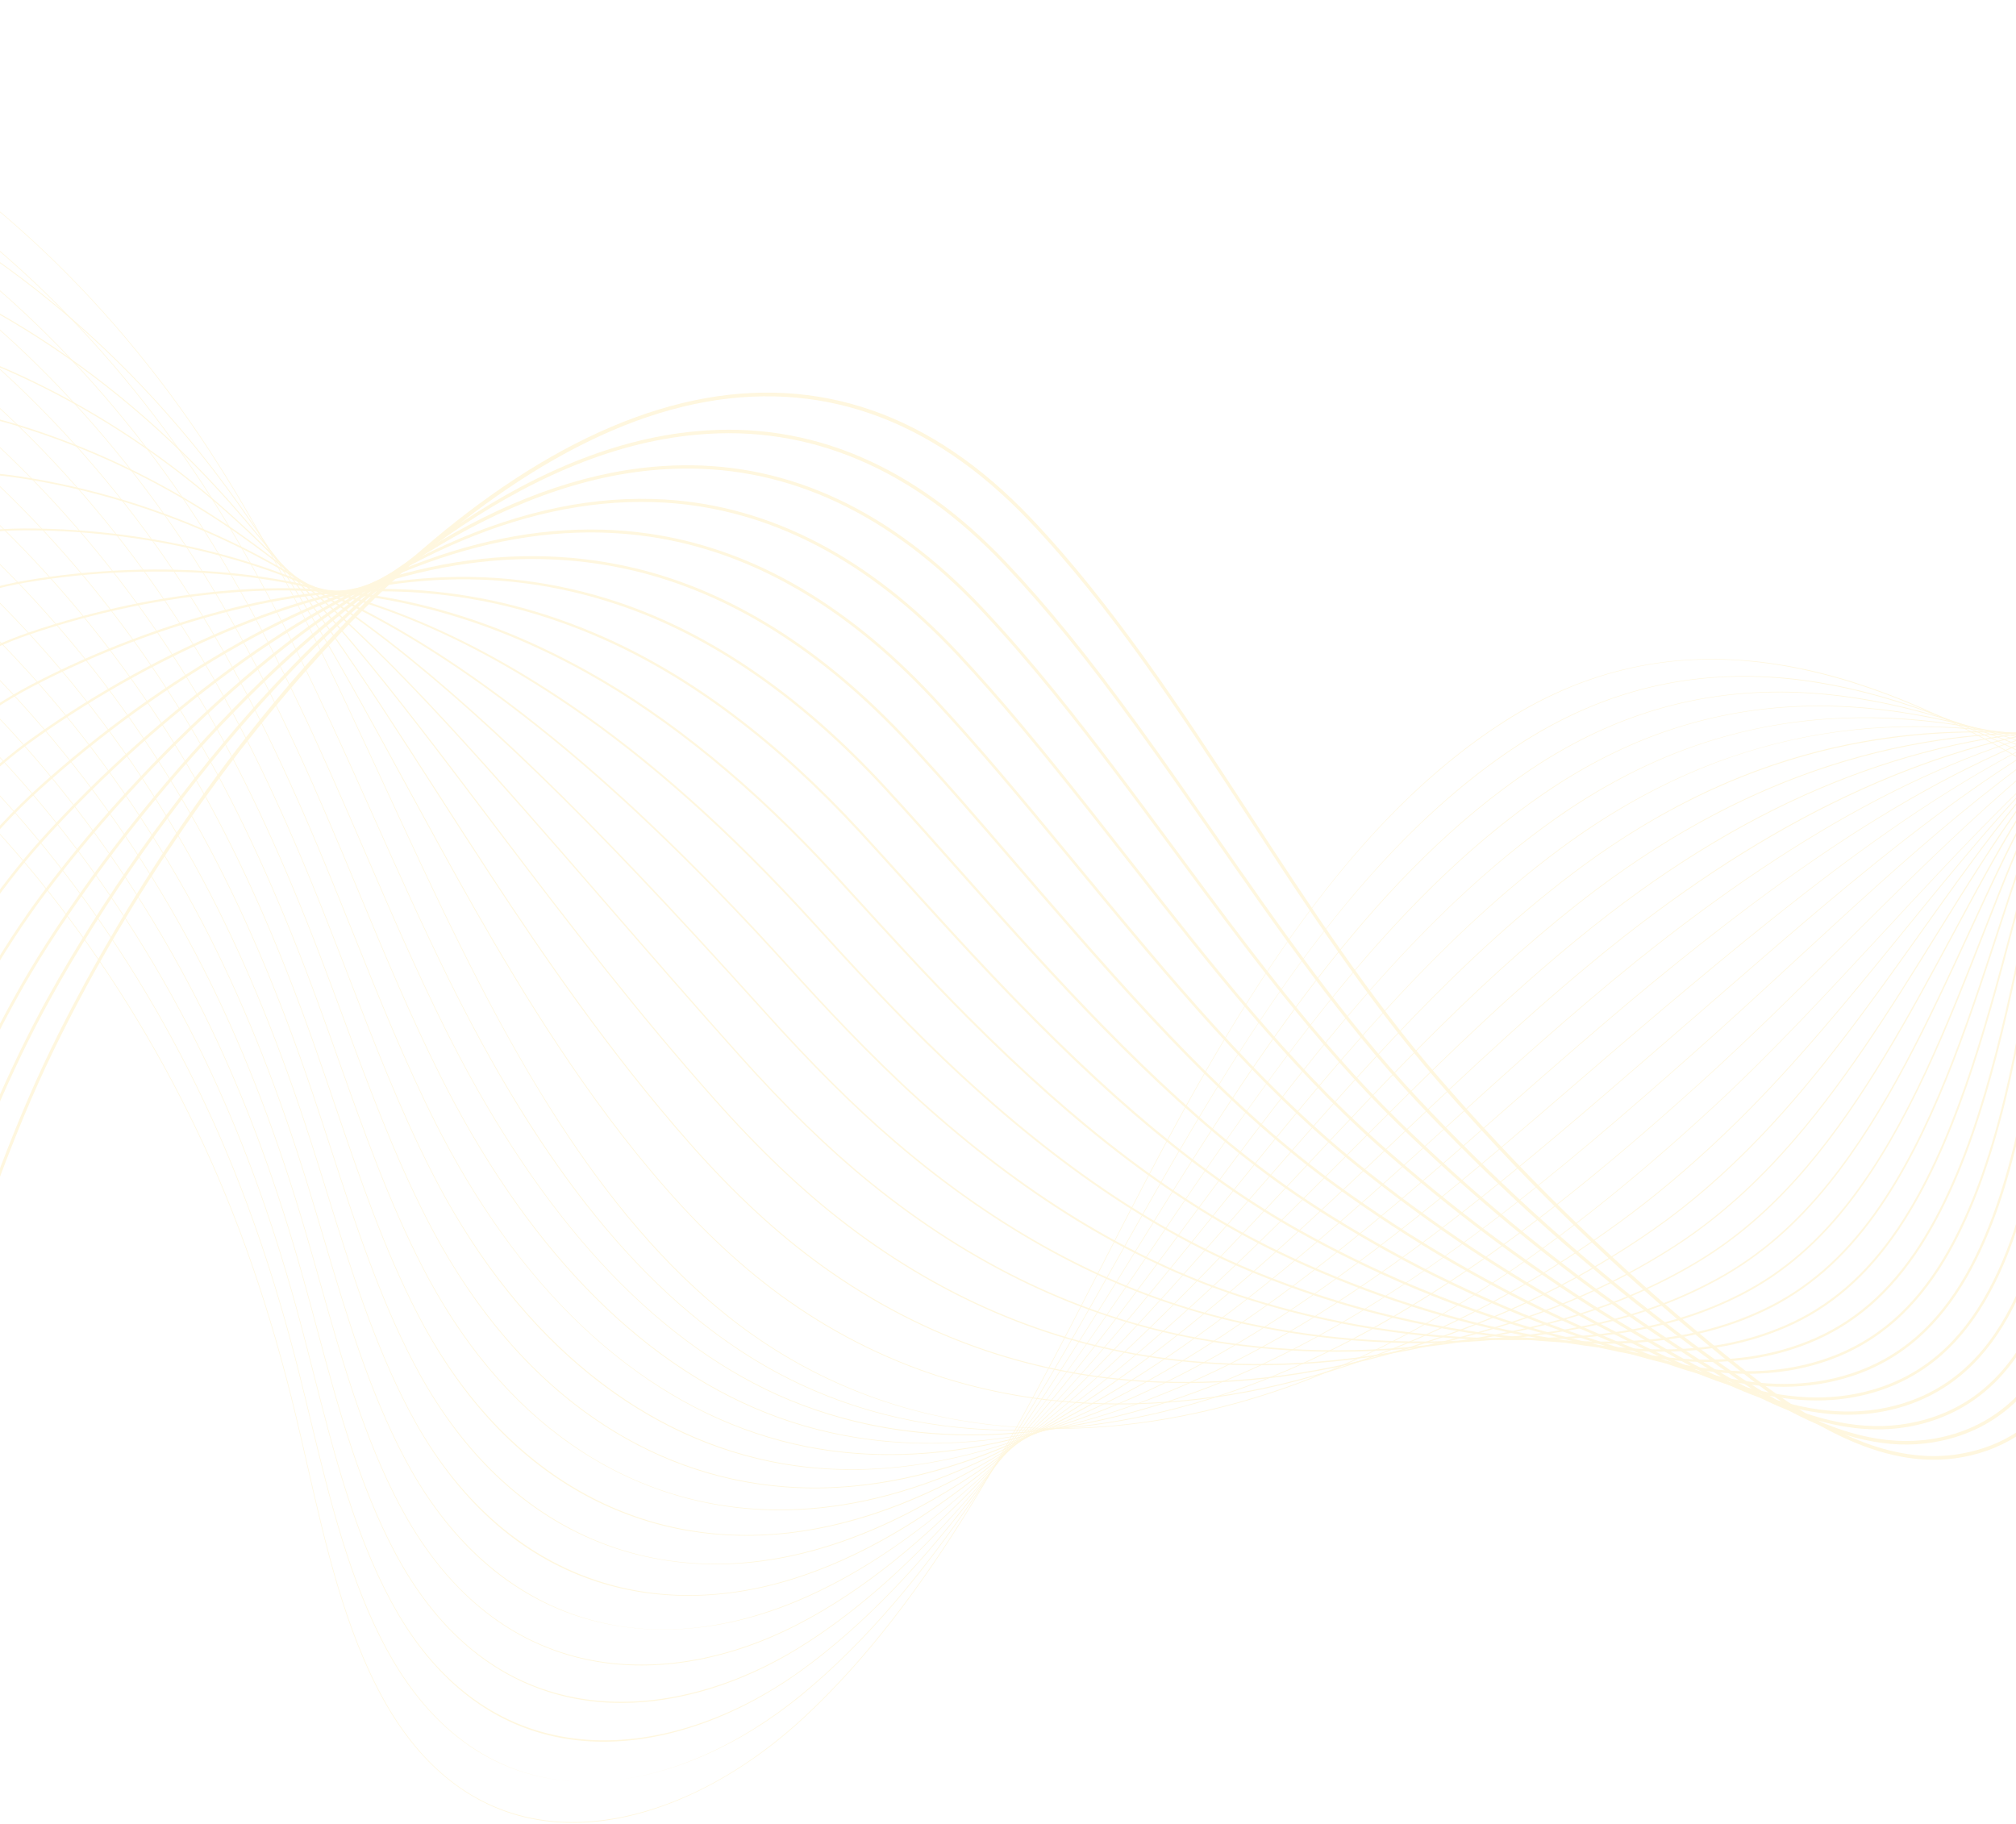 <svg width="768" height="695" viewBox="0 0 768 695" fill="none" xmlns="http://www.w3.org/2000/svg">
<g opacity="0.3">
<path d="M218.242 694.448C212.573 694.448 207.056 693.881 201.754 692.751C190.635 690.379 180.361 685.508 171.22 678.275C161.394 670.502 152.776 659.911 145.604 646.797C131.188 620.437 123.976 588.87 117.001 558.34C115.631 552.346 114.214 546.147 112.776 540.133C102.961 499.141 90.519 463.234 74.742 430.36C43.269 364.784 -0.992 308.819 -53.26 268.516C-113.706 221.909 -178.695 198.692 -236.258 203.143C-270.09 205.761 -314.792 230.652 -334.771 273.163C-346.627 298.392 -347.583 326.39 -337.534 354.125L-337.733 354.243C-343.002 339.697 -345.298 325.114 -344.555 310.901C-343.873 297.862 -340.645 285.116 -334.959 273.018C-325.916 253.775 -311.003 236.72 -291.832 223.695C-274.116 211.661 -254.386 204.262 -236.271 202.861C-206.147 200.534 -174.108 205.699 -141.045 218.219C-111.074 229.57 -81.5 246.41 -53.145 268.273C-0.848 308.598 43.44 364.594 74.93 430.21C90.716 463.105 103.165 499.032 112.986 540.046C114.427 546.061 115.843 552.262 117.212 558.257C124.18 588.764 131.388 620.309 145.784 646.629C159.705 672.087 178.55 687.51 201.791 692.466C233.977 699.332 273.061 684.973 306.339 654.053C354.295 609.497 387.577 544.643 419.765 481.927C425.407 470.934 431.24 459.567 437.015 448.59C452.01 420.087 472.317 383.153 496.451 350.249C521.119 316.616 546.187 291.906 573.088 274.703C589.554 264.173 607.004 257.079 624.954 253.618C641.534 250.42 659.082 250.222 677.114 253.024C708.043 257.833 741.364 271.416 778.984 294.546C853.056 340.096 927.049 395.383 998.906 458.874C1067.2 519.221 1134.19 587.508 1198 661.831L1197.85 662.037C1065.58 507.968 924.619 384.412 778.887 294.797C696.553 244.169 631.19 237.861 573.187 274.952C514.177 312.684 472.955 380.778 437.197 448.744C431.424 459.717 425.591 471.084 419.949 482.078C387.752 544.816 354.459 609.689 306.47 654.276C290.963 668.685 273.517 679.924 256.021 686.776C246.779 690.395 237.591 692.762 228.71 693.811C225.171 694.238 221.678 694.448 218.242 694.448Z" fill="#FFE492"/>
<path d="M223.784 678.817C209.329 678.817 195.94 675.314 183.974 668.401C170.631 660.693 159.116 648.748 149.749 632.902C148.92 631.498 148.098 630.047 147.304 628.584C133.042 602.339 125.51 571.182 118.228 541.049C116.754 534.959 115.232 528.66 113.689 522.548C104.494 486.156 93.423 454.081 79.839 424.495C78.166 420.853 76.433 417.202 74.686 413.647C42.75 348.634 -1.871 293.378 -54.353 253.851C-115.235 208.039 -180.409 185.782 -237.869 191.182C-271.456 194.372 -315.951 219.671 -336.015 261.855C-348.03 287.115 -349.389 315.169 -339.951 342.985L-340.153 343.097C-345.1 328.517 -347.133 313.907 -346.192 299.677C-345.328 286.607 -341.969 273.833 -336.204 261.71C-327.069 242.5 -312.2 225.426 -293.208 212.334C-275.655 200.233 -256.01 192.622 -237.889 190.903C-207.801 188.076 -175.728 192.748 -142.56 204.788C-112.516 215.694 -82.802 232.121 -54.243 253.611C-1.731 293.16 42.914 348.449 74.87 413.499C76.618 417.057 78.352 420.71 80.025 424.355C93.618 453.961 104.696 486.052 113.895 522.465C115.441 528.577 116.962 534.876 118.436 540.968C125.716 571.081 133.242 602.216 147.484 628.425C148.275 629.882 149.098 631.333 149.924 632.734C169.282 665.49 195.881 678.817 223.852 678.817C224.005 678.817 224.156 678.817 224.31 678.817C224.135 678.814 223.959 678.817 223.784 678.817ZM229.75 678.621C255.754 676.922 282.587 664.204 305.607 645.285C355.263 604.307 390.95 541.016 425.465 479.809C426.885 477.286 428.306 474.769 429.727 472.252C432.848 466.726 436.547 460.184 440.323 453.589C457.262 424.015 477.762 389.603 501.372 358.631C526.492 325.673 551.589 301.217 578.093 283.861C594.379 273.208 611.59 265.703 629.248 261.556C645.609 257.713 662.899 256.628 680.632 258.327C711.267 261.266 744.207 272.407 781.335 292.39C817.534 311.842 847.29 330.153 874.978 350.015C914.202 378.18 951.565 410.633 982.941 438.661C1055.89 504.012 1127.46 578.218 1195.67 659.219L1195.52 659.423C1127.32 578.432 1055.75 504.232 982.816 438.89C951.444 410.864 914.088 378.418 874.872 350.261C847.191 330.404 817.444 312.099 781.252 292.652C700.371 249.12 635.846 246.405 578.194 284.112C518.357 323.29 475.745 392.221 440.5 453.757C436.722 460.352 433.025 466.891 429.905 472.419C428.484 474.934 427.063 477.454 425.642 479.977C391.117 541.203 355.416 604.516 305.726 645.525C293.404 655.65 280.294 663.693 266.756 669.428C254.154 674.762 241.732 677.845 229.75 678.621Z" fill="#FFE492"/>
<path d="M229.898 663.542C228.16 663.542 226.432 663.494 224.717 663.396C210.275 662.584 196.91 658.367 184.995 650.857C171.963 642.644 160.672 630.478 151.439 614.696C150.618 613.289 149.801 611.835 149.011 610.373C134.909 584.256 127.064 553.515 119.479 523.79C117.898 517.594 116.262 511.186 114.604 504.968C104.956 468.698 93.593 436.88 79.862 407.693C78.162 404.084 76.404 400.465 74.63 396.937C42.232 332.491 -2.749 277.943 -55.446 239.192C-116.762 194.176 -182.12 172.876 -239.479 179.225C-271.774 182.856 -316.141 206.712 -337.236 250.506C-349.423 275.808 -351.197 303.937 -342.367 331.851L-342.571 331.955C-347.197 317.331 -348.962 302.687 -347.822 288.431C-346.774 275.32 -343.274 262.513 -337.422 250.361C-328.19 231.197 -313.369 214.117 -294.56 200.963C-277.171 188.803 -257.616 180.986 -239.499 178.949C-209.447 175.625 -177.338 179.8 -144.067 191.36C-113.949 201.826 -84.097 217.837 -55.336 238.952C-2.609 277.728 42.396 332.306 74.814 396.789C76.588 400.319 78.349 403.939 80.048 407.553C93.786 436.757 105.156 468.595 114.808 504.884C116.466 511.105 118.102 517.513 119.683 523.709C127.265 553.417 135.105 584.136 149.189 610.222C149.978 611.685 150.792 613.136 151.612 614.537C189.132 678.665 255.626 671.78 304.878 636.512C356.606 599.145 395.048 537.041 432.224 476.981L432.606 476.365C436.206 470.543 439.929 464.526 443.635 458.584C482.739 395.902 525.72 331.483 583.105 293.011C599.215 282.233 616.19 274.318 633.552 269.487C649.702 264.994 666.729 263.021 684.159 263.623C714.549 264.673 747.107 273.375 783.696 290.226C822.148 307.872 851.084 324.093 877.521 342.822C915.186 369.561 951.672 403.35 983.862 433.162C1055.53 499.894 1126.02 575.069 1193.35 656.592L1193.2 656.793C1125.87 575.278 1055.39 500.112 983.732 433.385C951.547 403.579 915.068 369.796 877.413 343.065C850.988 324.341 822.061 308.126 783.621 290.485C704.311 253.959 640.628 254.838 583.206 293.254C525.858 331.701 482.895 396.091 443.806 458.752C440.101 464.693 436.377 470.713 432.777 476.532L432.395 477.149C413.868 507.078 394.712 538.026 374.025 565.669C350.778 596.734 328.194 619.985 304.984 636.749C280.701 654.136 254.249 663.542 229.898 663.542Z" fill="#FFE492"/>
<path d="M1190.87 654.162C1124.42 572.122 1055.03 495.99 984.646 427.882C981.664 425.019 978.677 422.141 975.68 419.256C945.191 389.89 913.666 359.526 879.954 335.871C847.249 312.986 814.103 298.992 785.991 288.323C708.395 258.69 645.552 263.163 588.218 302.397C529.361 342.792 483.756 409.859 447.112 463.75C444.913 466.985 442.718 470.225 440.519 473.468C438.896 475.863 437.271 478.257 435.646 480.649C414.782 511.365 395.803 538.827 374.834 563.886C350.878 592.512 327.788 613.477 304.24 627.981C282.171 641.575 258.597 648.767 236.669 648.77C232.674 648.77 228.738 648.533 224.87 648.05C210.748 646.289 197.675 641.341 186.014 633.342C173.289 624.615 162.222 612.218 153.115 596.494C152.302 595.085 151.491 593.628 150.706 592.163C136.77 566.183 128.62 535.874 120.739 506.565C119.042 500.252 117.285 493.721 115.509 487.383C105.4 451.228 93.744 419.663 79.876 390.884C78.151 387.303 76.364 383.717 74.566 380.22C41.702 316.34 -3.635 262.502 -56.545 224.524C-118.296 180.303 -183.836 159.966 -241.094 167.256C-280.237 172.338 -320.264 201.882 -338.433 239.098C-350.812 264.453 -353.007 292.671 -344.786 320.702L-344.992 320.8C-349.297 306.123 -350.796 291.435 -349.45 277.143C-348.211 263.984 -344.567 251.135 -338.62 238.95C-329.292 219.841 -314.519 202.761 -295.898 189.56C-278.676 177.35 -259.221 169.329 -241.116 166.979C-211.099 163.156 -178.957 166.837 -145.583 177.917C-115.393 187.941 -85.398 203.54 -56.435 224.278C-3.493 262.279 41.869 316.148 74.752 380.067C76.552 383.566 78.339 387.155 80.065 390.736C93.941 419.532 105.602 451.113 115.717 487.286C117.494 493.626 119.25 500.154 120.947 506.47C128.824 535.763 136.97 566.052 150.888 592.001C151.673 593.464 152.482 594.918 153.293 596.324C192.463 663.958 259.038 655.51 304.145 627.727C357.963 594.577 399.145 533.954 435.482 480.465C437.107 478.07 438.729 475.676 440.354 473.284C442.551 470.041 444.749 466.801 446.948 463.566C467.865 432.805 488.521 402.913 511.229 375.367C537.343 343.688 562.494 319.74 588.117 302.152C604.058 291.242 620.791 282.917 637.853 277.411C653.799 272.262 670.565 269.404 687.687 268.912C717.881 268.047 750.06 274.31 786.057 288.055C814.177 298.73 847.338 312.729 880.061 335.628C913.788 359.291 945.321 389.664 975.816 419.035C978.811 421.921 981.8 424.798 984.782 427.662C1055.17 495.775 1124.57 571.915 1191.03 653.964L1190.87 654.162Z" fill="#FFE492"/>
<path d="M1188.55 651.533C1121.72 567.4 1053.43 490.3 985.563 422.379C981.502 418.316 977.349 414.127 973.332 410.077C944.561 381.075 914.811 351.084 882.498 328.676C850.231 306.38 816.807 294.67 788.364 286.158C712.656 263.281 650.651 271.347 593.233 311.54C538.466 350.018 495.56 407.878 454.066 463.832L449.51 469.974C445.911 474.828 442.19 479.843 438.522 484.763C396.986 540.396 355.407 592.538 303.501 619.207C290.906 625.679 277.973 630.164 265.057 632.544C251.188 635.098 237.716 635.134 225.013 632.651C211.216 629.952 198.439 624.283 187.036 615.802C174.627 606.573 163.782 593.95 154.805 578.287C153.995 576.87 153.191 575.41 152.412 573.948C138.648 548.121 130.204 518.259 122.038 489.379C120.216 482.935 118.33 476.271 116.427 469.799C105.849 433.755 93.902 402.444 79.904 374.078C78.154 370.534 76.34 366.975 74.514 363.506C41.188 300.193 -4.508 247.063 -57.634 209.858C-119.821 166.438 -185.546 147.059 -242.705 155.295C-281.491 161.002 -321.336 190.752 -339.597 227.645C-352.182 253.064 -354.811 281.391 -347.202 309.565L-347.41 309.657C-351.392 294.915 -352.622 280.171 -351.068 265.837C-349.633 252.623 -345.838 239.723 -339.786 227.499C-330.357 208.455 -315.637 191.391 -297.213 178.152C-280.162 165.897 -260.813 157.683 -242.731 155.021C-212.749 150.701 -180.575 153.885 -147.095 164.485C-116.83 174.069 -86.697 189.251 -57.531 209.616C-4.374 246.84 41.348 300.003 74.694 363.353C76.52 366.824 78.336 370.386 80.085 373.93C94.093 402.31 106.046 433.638 116.628 469.701C118.532 476.173 120.417 482.84 122.24 489.284C130.401 518.147 138.841 547.996 152.59 573.791C153.366 575.248 154.171 576.705 154.978 578.123C193.204 644.816 256.721 642.943 303.416 618.95C355.279 592.303 396.841 540.181 438.359 484.573C442.028 479.653 445.749 474.638 449.347 469.785L453.904 463.642C474.273 436.177 495.332 407.775 518.205 381.354C544.111 351.43 568.617 328.514 593.124 311.295C608.903 300.249 625.399 291.513 642.152 285.334C657.903 279.524 674.408 275.778 691.209 274.202C721.272 271.38 753.065 275.204 788.413 285.884C816.868 294.402 850.31 306.115 882.599 328.431C914.929 350.847 944.688 380.846 973.466 409.857C977.483 413.906 981.636 418.092 985.697 422.159C1053.57 490.085 1121.87 567.191 1188.7 651.332L1188.55 651.533Z" fill="#FFE492"/>
<path d="M1186.23 648.904C1119.97 563.836 1052.76 485.771 986.475 416.878C981.493 411.701 976.386 406.318 971.448 401.113C944.229 372.423 916.083 342.756 885.035 321.487C852.92 299.573 819.344 290.238 790.732 283.997C717.123 267.696 655.958 279.356 598.241 320.689C547.873 356.911 506.52 408.246 466.525 457.89C462.318 463.114 457.965 468.515 453.724 473.748C448.744 479.893 444.94 484.562 441.39 488.882C422.376 512.007 399.738 538.635 375.981 560.783C350.806 584.251 326.854 600.494 302.756 610.441C290.083 615.671 277.205 618.97 264.476 620.242C250.809 621.61 237.575 620.605 225.146 617.253C211.681 613.622 199.201 607.234 188.051 598.267C175.96 588.544 165.341 575.695 156.486 560.083C155.688 558.668 154.888 557.205 154.111 555.737C140.529 530.084 131.802 500.682 123.36 472.249C121.402 465.654 119.378 458.836 117.336 452.213C106.282 416.27 94.045 385.216 79.921 357.271C78.145 353.758 76.305 350.233 74.452 346.792C40.663 284.045 -5.391 231.624 -58.733 195.192C-121.352 152.571 -187.261 134.154 -244.319 143.33C-276.785 148.666 -319.189 173.248 -340.735 216.132C-353.546 241.629 -356.62 270.085 -349.623 298.421L-349.831 298.504C-353.491 283.688 -354.447 268.879 -352.675 254.49C-351.039 241.208 -347.086 228.253 -340.92 215.982C-331.39 197.015 -316.725 179.98 -298.505 166.712C-281.625 154.421 -262.392 146.02 -244.345 143.054C-214.398 138.237 -182.189 140.924 -148.608 151.044C-118.271 160.187 -87.998 174.956 -58.63 194.947C-5.258 231.398 40.824 283.85 74.632 346.633C76.485 350.074 78.327 353.604 80.103 357.121C94.233 385.079 106.478 416.15 117.538 452.11C119.582 458.736 121.606 465.554 123.564 472.148C131.999 500.568 140.724 529.953 154.291 555.578C155.067 557.043 155.866 558.503 156.664 559.915C188.466 615.994 243.055 634.783 302.688 610.17C356.691 587.882 400.744 537.929 441.238 488.676C444.788 484.356 448.591 479.686 453.571 473.541C457.811 468.308 462.164 462.908 466.372 457.683C486.061 433.244 506.419 407.973 528.134 384.309C552.689 357.548 575.588 336.655 598.136 320.44C613.764 309.249 630.019 300.103 646.454 293.26C662.021 286.777 678.265 282.147 694.735 279.493C724.723 274.665 756.137 276.046 790.77 283.716C819.396 289.961 852.996 299.3 885.138 321.233C916.205 342.516 944.359 372.191 971.586 400.89C976.524 406.094 981.631 411.478 986.613 416.655C1052.9 485.556 1120.12 563.627 1186.38 648.701L1186.23 648.904Z" fill="#FFE492"/>
<path d="M1183.9 646.275C1118.22 560.266 1052.1 481.232 987.386 411.374C981.88 405.432 976.227 399.195 970.758 393.164C944.708 364.435 917.774 334.729 887.573 314.292C855.435 292.64 821.783 285.733 793.101 281.831C722.829 272.016 660.728 287.717 603.25 329.831C557.485 363.517 518.254 408.581 480.314 452.163C472.651 460.965 464.728 470.069 457.025 478.745C452.313 484.056 448.138 488.72 444.256 493.001C426.208 512.889 402.199 538.389 376.543 559.228C350.765 580.165 326.383 594.05 302.006 601.671C275.419 609.985 248.884 610.047 225.272 601.853C212.144 597.295 199.961 590.19 189.061 580.732C177.292 570.52 166.898 557.447 158.164 541.883C157.373 540.465 156.579 539 155.807 537.532C142.418 512.074 133.419 483.155 124.718 455.191C122.613 448.426 120.438 441.432 118.243 434.636C106.704 398.787 94.175 367.985 79.937 340.473C78.135 336.99 76.269 333.495 74.389 330.085C40.138 267.905 -6.274 216.19 -59.831 180.537C-122.882 138.716 -188.974 121.259 -245.934 131.376C-284.536 138.381 -323.078 167.797 -341.84 204.569C-354.896 230.158 -358.424 258.762 -352.043 287.287L-352.253 287.363C-355.588 272.457 -356.268 257.57 -354.275 243.119C-352.433 229.762 -348.311 216.74 -342.024 204.416C-332.393 185.538 -317.785 168.542 -299.778 155.263C-283.075 142.947 -263.963 134.362 -245.965 131.097C-216.053 125.783 -183.808 127.977 -150.125 137.614C-119.713 146.316 -89.299 160.672 -59.73 180.286C-6.143 215.961 40.296 267.704 74.569 329.923C76.448 333.334 78.314 336.831 80.119 340.316C94.363 367.845 106.899 398.662 118.444 434.527C120.639 441.323 122.815 448.32 124.92 455.085C133.616 483.035 142.611 511.94 155.987 537.373C156.759 538.841 157.55 540.3 158.342 541.718C189.598 597.435 243.284 619.745 301.954 601.401C355.44 584.675 401.888 539.315 444.112 492.792C447.991 488.511 452.168 483.85 456.878 478.539C464.579 469.862 472.504 460.761 480.165 451.959C518.114 408.368 557.351 363.293 603.139 329.594C618.628 318.243 634.647 308.69 650.748 301.194C666.148 294.027 682.131 288.51 698.253 284.795C728.234 277.888 759.267 276.83 793.121 281.558C821.822 285.462 855.503 292.372 887.674 314.049C917.897 334.5 944.842 364.217 970.901 392.957C976.369 398.988 982.022 405.223 987.528 411.165C1052.25 481.028 1118.37 560.068 1184.06 646.082L1183.9 646.275Z" fill="#FFE492"/>
<path d="M1181.57 643.647C1116.47 556.689 1051.45 476.692 988.298 405.874C982.496 399.366 976.526 392.475 970.754 385.811C945.656 356.839 919.704 326.879 890.11 307.1C857.837 285.633 824.158 281.187 795.468 279.669C727.851 275.829 666.613 295.228 608.259 338.978C567.335 369.805 530.854 408.822 495.572 446.551C483.442 459.526 471.982 471.78 460.328 483.745C455.587 488.615 451.269 492.991 447.125 497.118C420.384 523.729 398.136 542.969 377.107 557.666C350.726 576.105 325.917 587.632 301.261 592.901C291.696 594.944 282.166 595.962 272.81 595.962C256.224 595.962 240.175 592.769 225.4 586.445C198.661 575 176.606 553.882 159.847 523.676C159.057 522.245 158.27 520.779 157.507 519.317C144.322 494.079 135.07 465.674 126.124 438.201C123.856 431.24 121.515 424.046 119.153 417.049C107.121 381.284 94.298 350.738 79.957 323.664C78.128 320.212 76.236 316.748 74.33 313.369C39.616 251.755 -7.156 200.749 -60.927 165.869C-124.41 124.852 -190.685 108.353 -247.546 119.41C-286.307 127.104 -323.738 155.962 -342.901 192.929C-356.222 218.625 -360.217 247.399 -354.459 276.142L-354.672 276.211C-357.678 261.202 -358.077 246.226 -355.856 231.7C-353.799 218.254 -349.503 205.159 -343.083 192.776C-333.351 174.002 -318.807 157.061 -301.019 143.783C-284.496 131.447 -265.518 122.695 -247.579 119.134C-217.702 113.323 -185.422 115.02 -151.638 124.177C-121.152 132.441 -90.6 146.384 -60.826 165.618C-7.024 200.521 39.774 251.554 74.51 313.204C76.416 316.587 78.308 320.05 80.139 323.505C94.489 350.593 107.318 381.156 119.355 416.935C121.716 423.931 124.06 431.129 126.326 438.089C135.268 465.548 144.515 493.943 157.689 519.158C158.452 520.618 159.237 522.083 160.026 523.512C191.322 579.92 242.786 605.111 301.224 592.622C356.852 580.733 406.124 537.561 446.989 496.895C451.131 492.768 455.449 488.394 460.189 483.524C471.842 471.56 483.301 459.308 495.432 446.333C530.718 408.595 567.208 369.574 608.147 338.735C623.521 327.209 639.3 317.245 655.049 309.118C670.302 301.248 686.024 294.843 701.777 290.085C731.82 281.012 762.471 277.512 795.476 279.387C824.191 280.906 857.901 285.357 890.211 306.849C919.829 326.642 945.791 356.616 970.899 385.599C976.672 392.263 982.641 399.154 988.441 405.659C1051.59 476.483 1116.62 556.488 1181.73 643.451L1181.57 643.647Z" fill="#FFE492"/>
<path d="M1179.25 641.018C1113.83 551.867 1051.67 473.151 989.219 400.371C983.259 393.427 977.394 386.336 971.182 378.828C946.901 349.48 921.794 319.135 892.656 299.909C859.979 278.45 824.822 276.664 797.844 277.506C733.307 279.259 672.933 302.359 613.276 348.126C577.483 375.719 544.436 408.855 512.476 440.902C495.679 457.745 479.815 473.65 463.636 488.746C458.834 493.231 454.372 497.317 449.999 501.238C422.894 525.507 399.914 542.939 377.675 556.1C350.682 572.075 325.445 581.243 300.522 584.129C287.716 585.611 274.998 585.332 262.721 583.3C249.722 581.148 237.21 577.021 225.533 571.034C199.652 557.764 178.121 535.708 161.537 505.474C160.754 504.04 159.974 502.572 159.215 501.11C146.251 476.131 136.767 448.268 127.595 421.322C125.148 414.133 122.617 406.698 120.072 399.469C107.535 363.783 94.423 333.491 79.983 306.863C78.126 303.442 76.207 300.009 74.28 296.66C39.103 235.613 -8.026 185.316 -62.013 151.209C-111.841 119.86 -163.227 103.502 -210.348 103.502C-223.669 103.502 -236.639 104.808 -249.149 107.451C-287.443 115.701 -324.64 144.662 -343.914 181.233C-357.518 207.049 -361.998 236.018 -356.869 265.006L-357.084 265.068C-359.761 249.941 -359.873 234.862 -357.417 220.252C-355.141 206.708 -350.659 193.527 -344.098 181.077C-334.266 162.42 -319.789 145.549 -302.229 132.284C-285.654 119.762 -267.312 111.079 -249.188 107.178C-219.347 100.871 -187.032 102.073 -153.144 110.747C-122.586 118.567 -91.891 132.095 -61.916 150.955C-7.899 185.082 39.259 235.406 74.457 296.49C76.387 299.839 78.308 303.274 80.165 306.699C94.611 333.34 107.731 363.646 120.273 399.349C122.819 406.578 125.352 414.013 127.799 421.205C136.967 448.139 146.446 475.992 159.399 500.951C160.158 502.41 160.938 503.878 161.719 505.31C192.731 561.844 243.315 590.467 300.504 583.847C358.374 577.146 410.729 536.054 449.877 501.004C454.249 497.082 458.709 492.997 463.511 488.514C479.687 473.424 495.55 457.516 512.344 440.676C544.309 408.626 577.36 375.482 613.166 347.881C643.881 324.317 674.02 307.145 705.311 295.379C735.488 284.031 765.757 278.092 797.844 277.222C816.15 276.65 831.085 277.643 844.847 280.345C862.615 283.833 878.287 290.149 892.761 299.655C921.925 318.898 947.043 349.259 971.337 378.622C977.547 386.129 983.415 393.218 989.37 400.162C1051.83 472.944 1113.99 551.666 1179.42 640.822L1179.25 641.018Z" fill="#FFE492"/>
<path d="M1176.92 638.388C1112.1 548.26 1051 468.607 990.126 394.867C984.105 387.571 978.167 380.056 971.88 372.099C948.325 342.287 923.97 311.456 895.19 292.713C862.243 271.355 827.124 272.209 800.21 275.337C739.305 282.172 679.795 308.973 618.281 357.266C587.973 381.175 559.116 408.536 531.208 434.999C509.147 455.917 488.311 475.676 466.936 493.735C462.105 497.821 457.369 501.728 452.862 505.345C425.705 527.125 401.293 543.209 378.231 554.517C350.618 568.059 324.953 574.874 299.771 575.348C286.959 575.588 274.291 574.115 262.128 570.964C249.377 567.66 237.106 562.494 225.655 555.606C200.662 540.572 179.653 517.578 163.214 487.261C162.442 485.829 161.666 484.358 160.909 482.887C148.189 458.213 138.499 430.938 129.127 404.562C126.476 397.099 123.733 389.38 120.977 381.875C107.927 346.256 94.523 316.22 79.998 290.048C78.114 286.657 76.169 283.255 74.216 279.937C38.576 219.456 -8.913 169.868 -63.114 136.534C-127.459 97.127 -194.104 82.548 -250.768 95.481C-288.567 104.258 -325.515 133.294 -344.897 169.449C-358.808 195.402 -363.786 224.588 -359.295 253.859L-359.51 253.912C-361.852 238.654 -361.672 223.458 -358.972 208.747C-356.466 195.092 -351.793 181.816 -345.079 169.29C-335.15 150.767 -320.746 133.98 -303.423 120.743C-287.038 108.224 -268.845 99.393 -250.807 95.204C-220.998 88.403 -188.651 89.106 -154.662 97.3C-124.029 104.685 -93.197 117.799 -63.02 136.28C-8.786 169.631 38.73 219.249 74.389 279.766C76.345 283.085 78.292 286.489 80.175 289.883C94.709 316.07 108.118 346.119 121.174 381.752C123.932 389.257 126.673 396.977 129.327 404.442C138.694 430.807 148.38 458.071 161.091 482.728C161.848 484.196 162.624 485.667 163.394 487.096C194.733 544.889 243.165 576.135 299.767 575.064C345.695 574.199 394.304 551.967 452.744 505.103C457.248 501.486 461.982 497.581 466.813 493.495C488.182 475.439 509.017 455.685 531.075 434.767C558.986 408.302 587.848 380.935 618.165 357.02C649.18 332.67 678.835 314.239 708.826 300.667C739.209 286.919 769.094 278.538 800.19 275.05C827.133 271.916 862.294 271.064 895.291 292.456C924.102 311.222 948.47 342.067 972.036 371.892C978.32 379.849 984.258 387.362 990.278 394.655C1051.15 468.397 1112.26 548.057 1177.08 638.19L1176.92 638.388Z" fill="#FFE492"/>
<path d="M1174.6 635.76C1110.38 544.652 1050.34 464.055 991.042 389.367C985.023 381.784 979.079 373.905 972.788 365.563C949.899 335.218 926.23 303.841 897.733 285.522C864.475 264.241 829.413 267.744 802.582 273.172C745.278 284.545 688.31 314.173 623.294 366.412C598.91 386.093 575.081 407.683 552.037 428.561C524.048 453.919 497.612 477.873 470.24 498.734C465.308 502.497 460.427 506.108 455.732 509.463C428.088 529.205 402.921 543.427 378.794 552.938C365.28 558.266 351.939 562.126 339.142 564.412C325.492 566.848 311.996 567.576 299.027 566.577C272.716 564.548 248.074 555.668 225.786 540.184C201.716 523.461 181.231 499.533 164.902 469.057C164.134 467.614 163.365 466.14 162.612 464.678C150.164 440.367 140.301 413.739 130.764 387.991C127.877 380.196 124.892 372.136 121.89 364.294C108.315 328.732 94.619 298.951 80.019 273.245C78.109 269.882 76.136 266.51 74.158 263.226C38.056 203.309 -9.79 154.43 -64.207 121.875C-128.981 83.274 -195.808 69.655 -252.378 83.523C-312.949 98.602 -371.972 163.754 -361.71 242.721L-361.927 242.766C-364.495 223.012 -362.99 203.552 -357.458 184.92C-352.406 167.904 -344.115 151.89 -332.815 137.327C-322.31 123.786 -309.706 112.095 -295.356 102.579C-281.708 93.528 -266.861 86.841 -252.422 83.246C-222.648 75.948 -190.265 76.158 -156.174 83.871C-125.466 90.818 -94.493 103.519 -64.114 121.623C-9.668 154.201 38.207 203.108 74.331 263.058C76.311 266.346 78.285 269.717 80.197 273.083C94.803 298.801 108.506 328.599 122.088 364.174C125.09 372.016 128.074 380.076 130.962 387.873C140.496 413.613 150.355 440.23 162.797 464.527C163.547 465.989 164.314 467.463 165.081 468.903C196.467 527.472 244.041 562.059 299.041 566.301C345.602 569.887 396.821 551.219 455.625 509.223C460.317 505.868 465.196 502.259 470.128 498.497C497.494 477.641 523.926 453.69 551.91 428.335C574.956 407.454 598.787 385.861 623.175 366.177C688.217 313.916 745.212 284.277 802.547 272.896C820.576 269.248 835.502 268.082 849.525 269.229C867.451 270.694 883.25 275.941 897.83 285.271C926.36 303.609 950.042 335.006 972.943 365.368C979.234 373.707 985.177 381.586 991.194 389.166C1050.5 463.86 1110.54 544.46 1174.76 635.573L1174.6 635.76Z" fill="#FFE492"/>
<path d="M1172.28 633.13C1108.67 541.029 1049.69 459.495 991.962 383.863C985.989 376.037 980.086 367.84 973.836 359.158C951.569 328.233 928.542 296.252 900.277 278.326C866.296 256.868 829.602 263.87 804.957 271.003C738.069 290.126 678.125 334.585 628.311 375.557C610.407 390.343 592.549 406.005 575.277 421.151C540.629 451.535 507.903 480.234 473.551 503.733C468.499 507.19 463.473 510.503 458.61 513.581C430.426 531.384 404.505 543.742 379.367 551.356C350.87 559.988 323.594 562.159 298.291 557.805C272.298 553.332 247.949 542.213 225.925 524.756C202.824 506.448 182.863 481.584 166.593 450.854C165.834 449.411 165.069 447.935 164.321 446.467C152.182 422.602 142.196 396.706 132.537 371.661C129.373 363.453 126.099 354.969 122.81 346.711C108.502 310.703 94.913 282.022 80.048 256.441C78.112 253.108 76.115 249.77 74.108 246.514C37.539 187.166 -10.667 138.996 -65.298 107.211C-130.502 69.42 -197.514 56.758 -253.987 71.561C-314.775 87.706 -372.592 151.973 -364.123 231.582L-364.34 231.619C-366.441 211.868 -364.623 192.427 -358.94 173.837C-353.73 156.804 -345.39 140.774 -334.15 126.194C-323.669 112.597 -311.13 100.82 -296.882 91.183C-283.315 82.007 -268.496 75.127 -254.03 71.284C-224.29 63.489 -191.874 63.205 -157.682 70.436C-126.9 76.944 -95.786 89.232 -65.206 106.957C-10.542 138.759 37.69 186.957 74.277 246.341C76.283 249.6 78.283 252.941 80.222 256.273C95.095 281.865 108.688 310.564 123.003 346.585C126.292 354.843 129.566 363.33 132.73 371.538C142.387 396.575 152.371 422.463 164.501 446.316C165.249 447.784 166.012 449.258 166.771 450.701C198.399 510.436 245.116 548.375 298.318 557.529C346.032 565.74 398.431 551.28 458.511 513.33C463.372 510.255 468.398 506.945 473.446 503.487C507.789 479.993 540.51 451.301 575.152 420.92C592.424 405.774 610.284 390.108 628.191 375.32C661.688 347.771 689.553 327.418 715.88 311.267C746.873 292.256 775.993 278.996 804.907 270.73C822.532 265.628 837.895 263.317 851.874 263.669C869.872 264.121 885.737 268.832 900.374 278.075C928.676 296.023 951.715 328.023 973.996 358.968C980.246 367.648 986.146 375.844 992.117 383.664C1049.85 459.299 1108.83 540.84 1172.44 632.943L1172.28 633.13Z" fill="#FFE492"/>
<path d="M1169.95 630.499C1106.96 537.402 1049.03 454.927 992.871 378.357C986.982 370.328 981.153 361.846 974.983 352.865C953.303 321.317 930.886 288.695 902.814 271.132C868.46 249.724 831.865 259.567 807.325 268.835C746.721 291.528 692.665 334.736 633.319 384.701C622.616 393.746 611.791 403.081 601.32 412.112C561.052 446.842 519.415 482.752 476.851 508.729C471.681 511.888 466.506 514.905 461.473 517.696C433.099 533.414 405.663 544.203 379.926 549.766C350.771 556.067 323.054 555.819 297.539 549.031C271.91 542.213 247.857 528.854 226.048 509.323C203.977 489.558 184.536 463.763 168.266 432.653C167.513 431.207 166.755 429.728 166.011 428.26C154.238 404.954 144.189 379.9 134.471 355.673C130.969 346.943 127.348 337.917 123.711 329.135C108.843 293.163 94.972 264.727 80.057 239.643C78.099 236.35 76.072 233.04 74.037 229.808C37.012 171.019 -11.549 123.558 -66.399 92.548C-132.031 55.567 -199.225 43.865 -255.605 59.6C-314.464 76.205 -373.349 138.218 -366.549 220.442L-366.766 220.47C-368.4 200.719 -366.268 181.3 -360.433 162.752C-355.068 145.7 -346.678 129.656 -335.499 115.059C-314.874 88.133 -285.771 67.819 -255.654 59.323C-225.948 51.035 -193.497 50.253 -159.202 57.001C-128.345 63.074 -97.094 74.947 -66.311 92.292C-11.431 123.318 37.159 170.81 74.209 229.627C76.246 232.861 78.272 236.171 80.232 239.467C95.154 264.565 109.032 293.013 123.904 328.998C127.541 337.783 131.164 346.809 134.666 355.539C144.382 379.761 154.429 404.809 166.196 428.104C166.937 429.572 167.695 431.048 168.448 432.494C200.999 494.735 245.653 534.938 297.581 548.755C345.664 561.548 400.773 551.013 461.381 517.439C466.411 514.648 471.582 511.634 476.75 508.478C519.299 482.509 560.931 446.604 601.191 411.881C611.661 402.849 622.487 393.514 633.192 384.469C659.17 362.597 689.397 337.51 719.397 316.565C750.778 294.656 779.516 278.958 807.257 268.57C824.72 261.976 840.081 258.554 854.211 258.113C872.032 257.555 888.412 261.853 902.904 270.884C915.479 278.751 928.136 290.492 941.598 306.78C953.485 321.161 964.495 337.186 975.143 352.681C981.311 361.659 987.14 370.141 993.027 378.167C1049.19 454.74 1107.12 537.218 1170.11 630.318L1169.95 630.499Z" fill="#FFE492"/>
<path d="M1167.63 627.87C1105.25 533.768 1048.39 450.352 993.788 372.855C988.005 364.65 982.278 355.912 976.215 346.663C955.1 314.46 933.269 281.159 905.357 263.942C879.274 247.903 847.983 248.796 809.697 266.672C756.167 291.524 708.316 333.094 657.654 377.109C651.346 382.59 644.824 388.255 638.333 393.851C635.792 396.047 633.248 398.249 630.707 400.449C582.435 442.225 532.521 485.424 480.16 513.729C474.866 516.593 469.547 519.314 464.347 521.814C435.35 535.749 407.14 544.619 380.502 548.174C350.674 552.154 322.512 549.491 296.804 540.259C271.574 531.197 247.817 515.596 226.194 493.889C205.235 472.849 186.316 446.124 169.96 414.45C169.215 413.002 168.463 411.52 167.724 410.049C156.398 387.474 146.381 363.431 136.691 340.18C132.768 330.764 128.71 321.027 124.633 311.549C109.192 275.603 95.04 247.412 80.089 222.836C78.102 219.571 76.052 216.294 73.991 213.093C36.497 154.873 -12.424 108.118 -67.489 77.885C-133.547 41.715 -200.927 30.97 -257.213 47.637C-314.991 64.888 -373.792 127.408 -368.961 209.303L-369.181 209.325C-370.345 189.572 -367.902 170.175 -361.916 151.675C-356.392 134.603 -347.955 118.539 -336.835 103.932C-316.297 76.95 -287.296 56.334 -257.263 47.367C-227.591 38.581 -195.107 37.303 -160.711 43.571C-129.78 49.203 -98.386 60.662 -67.402 77.628C-12.306 107.881 36.646 154.661 74.156 212.912C76.217 216.113 78.271 219.395 80.258 222.66C95.215 247.25 109.376 275.449 124.822 311.409C128.9 320.887 132.957 330.627 136.882 340.043C146.568 363.288 156.584 387.326 167.906 409.893C168.645 411.364 169.394 412.843 170.14 414.291C203.398 478.693 247.216 522.155 296.861 539.983C345.867 557.582 402.191 551.378 464.269 521.547C469.463 519.046 474.781 516.328 480.072 513.467C532.416 485.173 582.321 441.982 630.582 400.211C633.126 398.009 635.667 395.81 638.209 393.614C644.699 388.018 651.22 382.353 657.529 376.874C708.202 332.851 756.066 291.27 809.62 266.407C826.917 258.33 842.273 253.8 856.563 252.553C874.45 250.993 890.898 254.741 905.451 263.688C917.952 271.4 930.451 283.194 943.663 299.746C955.317 314.351 966.027 330.686 976.383 346.482C982.447 355.728 988.172 364.463 993.952 372.666C1048.55 450.165 1105.42 533.584 1167.8 627.688L1167.63 627.87Z" fill="#FFE492"/>
<path d="M1165.3 625.241C1108.37 537.552 1050.97 450.784 994.698 367.352C988.968 358.907 983.291 349.834 977.28 340.23C957.732 308.99 935.574 273.582 907.892 256.75C881.504 240.739 850.158 243.276 812.061 264.503C766.763 289.66 726.676 326.65 684.235 365.811C670.945 378.074 657.2 390.759 643.337 402.994C619.14 424.397 592.965 447.045 565.527 467.672C536.141 489.764 509.295 506.462 483.453 518.725C478.024 521.301 472.559 523.726 467.207 525.928C437.595 538.105 408.618 545.034 381.079 546.525C350.593 548.171 321.985 543.114 296.049 531.482C248.155 509.736 206.294 464.236 171.633 396.246C170.894 394.794 170.149 393.31 169.414 391.839C158.663 370.26 148.822 347.495 139.305 325.478C134.825 315.115 130.194 304.399 125.534 293.969C109.505 258.031 95.068 230.089 80.1 206.035C78.085 202.798 76.008 199.552 73.923 196.384C35.972 138.725 -13.308 92.682 -68.588 63.221C-135.073 27.861 -202.635 18.079 -258.829 35.676C-316.958 53.981 -374.286 115.673 -371.385 198.165L-371.604 198.176C-372.299 178.417 -369.541 159.043 -363.407 140.589C-357.724 123.496 -349.238 107.415 -338.182 92.796C-327.766 79.023 -315.421 66.981 -301.49 57.001C-287.965 47.314 -273.631 40.046 -258.884 35.402C-229.244 26.123 -196.725 24.348 -162.229 30.133C-131.223 35.332 -99.691 46.376 -68.505 62.962C-13.192 92.439 36.117 138.51 74.09 196.197C76.175 199.368 78.256 202.616 80.271 205.854C95.246 229.922 109.689 257.875 125.725 293.824C130.385 304.256 135.016 314.973 139.496 325.338C149.012 347.353 158.851 370.115 169.598 391.685C170.331 393.159 171.078 394.641 171.815 396.092C206.45 464.03 248.273 509.493 296.122 531.217C345.409 553.32 404.546 551.4 467.139 525.66C472.487 523.458 477.951 521.036 483.376 518.463C541.154 491.048 594.017 446.274 643.21 402.762C657.073 390.527 670.815 377.845 684.106 365.582C726.556 326.413 766.651 289.415 811.971 264.247C850.128 242.986 881.535 240.449 907.984 256.496C920.382 264.034 932.692 275.851 945.619 292.616C957.017 307.399 967.404 324.002 977.451 340.055C983.462 349.658 989.137 358.728 994.864 367.168C1051.14 450.603 1108.54 537.371 1165.47 625.062L1165.3 625.241Z" fill="#FFE492"/>
<path d="M1162.98 622.612C1106.91 534.437 1050.61 446.704 995.613 361.848C990.063 353.311 984.557 344.079 978.727 334.305C959.658 302.336 938.044 266.1 910.433 249.553C883.729 233.57 852.326 237.75 814.431 262.329C774.726 288.044 738.247 324.353 702.969 359.471C685.28 377.078 666.988 395.286 648.349 412.134C618.931 438.753 594.179 459.059 570.451 476.042C541.193 496.981 513.816 512.577 486.759 523.718C481.205 526.006 475.591 528.133 470.076 530.039C441.342 539.966 413.125 544.99 386.132 544.992C384.633 544.992 383.141 544.976 381.65 544.945C350.443 544.298 321.393 536.813 295.307 522.702C282.716 515.853 270.386 507.16 258.662 496.861C247.641 487.183 236.811 475.782 226.472 462.978C207.87 439.942 190.482 412.156 173.317 378.038C172.58 376.57 171.845 375.099 171.115 373.623C161.155 353.493 151.733 332.45 142.622 312.099C137.362 300.352 131.923 288.203 126.446 276.378C109.581 239.947 95.295 213.065 80.119 189.223C78.078 186.016 75.975 182.801 73.863 179.664C35.452 122.577 -14.186 77.243 -69.681 48.556C-136.591 14.008 -204.337 5.186 -260.439 23.711C-317.478 42.6 -374.731 104.761 -373.8 187.021L-374.019 187.024C-374.453 148.708 -362.522 112.274 -339.518 81.661C-329.119 67.824 -316.84 55.695 -303.017 45.603C-289.566 35.785 -275.26 28.328 -260.494 23.438C-230.89 13.662 -198.336 11.393 -163.738 16.695C-132.657 21.459 -100.985 32.09 -69.6 48.293C-14.07 77 35.597 122.362 74.032 179.483C76.144 182.623 78.251 185.84 80.292 189.047C95.475 212.903 109.768 239.793 126.637 276.239C132.114 288.067 137.555 300.215 142.813 311.962C151.924 332.31 161.344 353.35 171.301 373.475C172.032 374.951 172.764 376.422 173.501 377.887C209.975 450.388 249.847 497.674 295.393 522.445C358.477 556.572 425.175 545.266 470.019 529.771C475.53 527.865 481.139 525.741 486.691 523.453C548.92 497.827 605.704 450.38 648.222 411.908C666.859 395.065 685.149 376.858 702.836 359.253C738.122 324.13 774.607 287.81 814.332 262.084C831.289 251.085 846.636 244.331 861.249 241.44C879.269 237.873 895.849 240.519 910.525 249.304C922.89 256.714 935.082 268.625 947.798 285.717C959 300.776 969.118 317.736 978.902 334.141C984.731 343.912 990.234 353.141 995.782 361.673C1050.77 446.528 1107.08 534.262 1163.15 622.436L1162.98 622.612Z" fill="#FFE492"/>
<path d="M1160.65 619.982L996.531 356.347C991.171 347.738 985.847 338.369 980.212 328.453C961.615 295.727 940.536 258.637 912.977 242.363C886.326 226.629 853.969 232.618 816.804 260.166C781.075 286.649 748.488 321.866 716.973 355.926C696.431 378.127 675.19 401.082 653.365 421.285C587.768 482.008 530.44 517.874 472.952 534.158C449.103 540.912 425.577 544.311 402.761 544.311C395.845 544.311 388.999 543.999 382.226 543.374C350.281 540.426 320.788 530.519 294.569 513.93C270.269 498.552 248.038 476.845 226.615 447.564C209.507 424.182 193.107 396.307 175.006 359.839C165.452 340.593 156.2 320.596 147.254 301.259C127.006 257.498 106.069 212.247 80.148 172.422C40.389 111.338 -11.799 63.436 -70.774 33.892C-138.108 0.159 -206.038 -7.705 -262.048 11.75C-316.276 30.585 -375.132 89.98 -376.215 175.882L-376.435 175.877C-375.95 137.48 -363.646 101.051 -340.855 70.528C-320.247 42.929 -292.28 21.959 -262.105 11.479C-232.533 1.209 -199.944 -1.557 -165.248 3.263C-134.093 7.588 -102.28 17.808 -70.693 33.633C-41.512 48.251 -13.797 67.494 11.683 90.828C37.376 114.358 60.468 141.747 80.315 172.238C106.247 212.077 127.19 257.339 147.442 301.111C156.389 320.446 165.64 340.439 175.192 359.682C201.602 412.893 239.05 478.481 294.668 513.673C358.451 554.032 426.798 546.938 472.904 533.879C530.363 517.606 587.665 481.754 653.236 421.053C675.052 400.859 696.291 377.904 716.831 355.708C748.352 321.643 780.947 286.417 816.694 259.921C853.923 232.325 886.35 226.33 913.069 242.107C925.408 249.393 937.488 261.408 950 278.843C961.012 294.189 970.864 311.523 980.39 328.285C986.025 338.201 991.347 347.565 996.704 356.172L1160.83 619.807L1160.65 619.982Z" fill="#FFE492"/>
<path d="M1159.33 599.716C1117.54 526.311 1081.68 466.745 1046.49 412.265C1029.4 385.8 1011.95 359.75 994.626 334.839C989.385 327.303 984.193 319.288 978.695 310.801C964.881 289.471 950.595 267.414 934.156 251.046C925.33 242.241 916.833 235.936 908.18 231.772C881.619 218.865 850.455 227.399 815.557 257.141C797.495 272.511 781.049 290.001 767.344 305.083C752.835 321.049 738.522 338.656 724.679 355.683C704.784 380.159 684.212 405.467 662.095 427.202C648.638 440.467 634.997 452.32 621.549 462.434C594.643 482.667 565.764 499.34 535.715 511.988C517.148 519.716 498.492 525.557 480.268 529.347C464.561 532.601 448.826 534.479 433.496 534.929C410.553 535.604 388.2 533.028 367.057 527.265C344.576 521.136 323.302 511.354 303.826 498.187C286.459 486.446 270.055 471.663 253.677 452.989C223.158 418.221 198.816 378.019 181.019 346.878C172.277 331.509 163.74 315.836 155.484 300.679C131.712 257.027 109.258 215.798 81.16 179.073C58.243 149.317 32.097 123.638 3.439 102.746C-18.583 86.69 -42.535 73.559 -67.749 63.716C-73.755 61.374 -79.875 59.192 -85.934 57.235C-112.019 48.827 -141.385 43.351 -173.213 40.959C-205.302 38.492 -233.065 40.627 -258.083 47.492C-272.226 51.344 -285.929 57.386 -298.816 65.449C-344.312 93.915 -373.526 141.703 -376.964 193.284L-377.238 193.253C-376.322 179.503 -373.631 165.959 -369.243 152.992C-365.075 140.676 -359.35 128.798 -352.227 117.688C-338.77 96.701 -320.342 78.527 -298.936 65.133C-286.03 57.057 -272.305 51.006 -258.14 47.149C-233.096 40.278 -205.311 38.14 -173.196 40.61C-141.35 43.002 -111.969 48.483 -85.866 56.898C-79.801 58.857 -73.679 61.039 -67.668 63.384C-42.434 73.233 -18.462 86.375 3.577 102.444C32.255 123.351 58.423 149.052 81.351 178.827C109.467 215.574 131.925 256.815 155.706 300.478C163.959 315.635 172.496 331.305 181.236 346.672C199.024 377.798 223.355 417.981 253.857 452.727C270.217 471.381 286.604 486.15 303.951 497.877C342.068 523.645 385.649 535.995 433.487 534.58C448.804 534.131 464.528 532.252 480.222 529.001C498.433 525.211 517.076 519.375 535.627 511.653C565.659 499.013 594.52 482.352 621.408 462.129C634.848 452.024 648.48 440.177 661.927 426.923C684.03 405.199 704.598 379.897 724.486 355.43C738.332 338.4 752.646 320.787 767.162 304.815C780.874 289.724 797.328 272.229 815.404 256.848C830.942 243.606 845.986 234.457 860.123 229.654C877.488 223.754 893.69 224.357 908.276 231.446C916.956 235.624 925.477 241.945 934.325 250.77C950.788 267.163 965.083 289.233 978.908 310.578C984.403 319.062 989.596 327.077 994.832 334.607C1012.16 359.521 1029.61 385.574 1046.7 412.045C1081.9 466.531 1117.76 526.101 1159.55 599.512L1159.33 599.716Z" fill="#FFE492"/>
<path d="M1158.01 579.443C1119.26 504.796 1082.89 442.331 1046.82 388.481C1029.24 362.178 1011.03 336.892 992.722 313.329C987.863 307.078 983.067 300.581 977.989 293.704C962.78 273.11 947.053 251.816 929.438 237.083C920.544 229.612 912.023 224.41 903.381 221.178C870.292 208.798 836.682 232.252 814.309 254.107C798.457 269.546 783.98 287.003 769.317 305.024C756.483 320.798 744.407 337.766 731.623 355.728C712.649 382.392 693.028 409.963 670.824 433.113C657.648 446.925 643.897 458.867 629.953 468.607C603.979 486.753 575.537 500.844 543 511.689C524.791 517.756 506.144 522.079 487.576 524.533C471.908 526.578 456.269 527.31 441.091 526.698C418.51 525.8 396.437 521.759 375.483 514.689C353.476 507.263 332.478 496.412 313.074 482.438C296.074 470.198 279.658 455.01 262.89 436.01C232.437 401.551 206.349 363.35 187.027 333.917C179.874 323.022 172.835 312.059 166.026 301.454C138.913 259.223 113.303 219.33 82.17 185.723C58.903 160.605 32.78 139.367 4.533 122.6C-16.84 109.912 -39.494 100.407 -64.72 93.538C-70.542 91.956 -76.464 90.53 -82.321 89.299C-108.047 83.921 -135.503 81.887 -168.721 79.782C-192.666 78.189 -224.012 77.139 -254.126 83.229C-268.387 86.059 -282.173 90.974 -295.104 97.831C-340.631 121.98 -371.514 164.167 -377.719 210.684L-378.044 210.615C-376.399 198.279 -373.066 186.181 -368.144 174.652C-363.451 163.667 -357.285 153.134 -349.818 143.338C-335.629 124.729 -316.754 108.857 -295.231 97.443C-282.276 90.572 -268.464 85.649 -254.178 82.813C-224.036 76.715 -192.666 77.767 -168.706 79.361C-135.476 81.465 -108.012 83.5 -82.269 88.88C-76.407 90.114 -70.48 91.54 -64.652 93.123C-39.402 99.999 -16.726 109.513 4.671 122.214C32.947 138.999 59.091 160.254 82.383 185.397C113.538 219.029 139.158 258.933 166.281 301.181C173.087 311.783 180.126 322.746 187.279 333.638C206.597 363.059 232.674 401.247 263.11 435.689C279.858 454.669 296.256 469.84 313.236 482.067C351.391 509.543 394.413 524.415 441.102 526.274C456.267 526.883 471.891 526.154 487.543 524.108C506.094 521.658 524.726 517.341 542.917 511.276C575.427 500.442 603.846 486.362 629.797 468.233C643.723 458.504 657.457 446.578 670.618 432.781C692.802 409.65 712.415 382.09 731.382 355.44C744.17 337.47 756.248 320.499 769.091 304.717C783.761 286.685 798.244 269.223 814.111 253.767C828.614 239.598 842.92 229.405 856.631 223.467C873.257 216.266 889.019 215.359 903.478 220.768C912.151 224.014 920.702 229.232 929.623 236.726C947.268 251.487 963.008 272.8 978.23 293.411C983.306 300.285 988.104 306.779 992.959 313.028C1011.28 336.599 1029.48 361.893 1047.08 388.205C1083.15 442.068 1119.53 504.545 1158.28 579.208L1158.01 579.443Z" fill="#FFE492"/>
<path d="M1156.69 559.171C1120.42 482.269 1084.6 418.657 1047.17 364.701C1029.07 338.559 1010.12 314.042 990.826 291.824C986.703 287.073 982.458 282.033 978.353 277.16C961.401 257.027 943.872 236.21 924.733 223.124C915.749 216.939 907.2 212.837 898.597 210.585C865.578 201.936 833.862 227.829 813.07 251.071C798.977 266.762 786.095 284.545 773.635 301.745L771.302 304.966C759.99 320.569 749.379 337.683 738.143 355.804C720.252 384.658 701.754 414.493 679.561 439.024C666.647 453.403 652.787 465.434 638.363 474.784C613.214 491.085 585.225 502.717 550.288 511.391C532.221 515.876 513.583 518.678 494.887 519.716C479.259 520.551 463.717 520.132 448.687 518.466C403.187 513.445 360.674 496.025 322.326 466.69C305.749 454.008 289.323 438.421 272.112 419.031C242.985 386.286 217.079 352.628 193.044 320.96C189.821 316.715 186.633 312.498 183.469 308.315C150.64 264.92 119.634 223.93 83.195 192.383C59.405 171.786 33.309 154.991 5.634 142.46C-14.684 133.261 -36.704 127.015 -61.68 123.365C-67.309 122.547 -73.034 121.874 -78.698 121.367C-92.947 120.111 -108.059 119.907 -124.06 119.692C-136.912 119.519 -150.2 119.34 -164.223 118.612C-191.306 117.085 -222.001 115.358 -250.165 118.975C-264.696 120.842 -278.565 124.626 -291.389 130.225C-336.898 150.096 -369.452 186.686 -378.471 228.106L-378.841 227.974C-376.464 217.054 -372.491 206.401 -367.033 196.312C-361.814 186.664 -355.21 177.471 -347.403 168.99C-332.473 152.769 -313.146 139.206 -291.516 129.761C-278.664 124.149 -264.766 120.356 -250.206 118.486C-222.014 114.867 -191.304 116.597 -164.21 118.124C-150.196 118.849 -136.908 119.031 -124.06 119.204C-108.053 119.419 -92.936 119.622 -78.674 120.881C-73.006 121.392 -67.274 122.064 -61.64 122.882C-36.634 126.535 -14.588 132.79 5.759 142.002C33.467 154.547 59.592 171.362 83.408 191.981C119.88 223.556 150.901 264.565 183.743 307.98C186.907 312.163 190.097 316.377 193.318 320.625C217.349 352.287 243.246 385.937 272.364 418.671C289.557 438.039 305.966 453.612 322.524 466.277C360.82 495.575 403.279 512.971 448.72 517.986C463.732 519.649 479.259 520.068 494.869 519.233C513.545 518.195 532.166 515.396 550.213 510.917C585.115 502.251 613.071 490.633 638.187 474.354C652.581 465.024 666.415 453.015 679.306 438.661C701.471 414.161 719.958 384.343 737.838 355.505C749.078 337.376 759.696 320.254 771.017 304.639L773.35 301.418C785.816 284.21 798.705 266.416 812.814 250.709C833.671 227.391 865.5 201.422 898.672 210.11C907.314 212.373 915.896 216.49 924.913 222.7C944.093 235.814 961.642 256.653 978.612 276.809C982.715 281.682 986.96 286.722 991.08 291.469C1010.38 313.698 1029.35 338.23 1047.45 364.386C1084.9 418.364 1120.73 481.998 1157.01 558.925L1156.69 559.171Z" fill="#FFE492"/>
<path d="M1155.36 538.894C1122.06 460.831 1085.78 394.222 1047.51 340.922C1028.91 314.945 1009.2 291.192 988.926 270.322C985.999 267.307 983.001 264.179 980.1 261.154C960.942 241.168 941.13 220.499 920.029 209.168C910.971 204.254 902.397 201.254 893.812 199.992C860.885 195.158 831.055 223.449 811.826 248.034C799.887 263.222 789.109 280.112 778.687 296.447C776.884 299.274 775.082 302.095 773.277 304.906C763.364 320.345 754.095 337.592 744.282 355.85C727.599 386.89 710.349 418.985 688.289 444.94C675.334 460.181 661.752 471.964 646.763 480.967C615.41 499.797 584.078 506.765 557.565 511.102C539.632 514.033 521.002 515.317 502.188 514.909C486.609 514.532 471.16 512.961 456.276 510.243C412.142 502.202 370.185 482.253 331.572 450.948C315.506 437.926 299.071 421.935 281.325 402.061C263.399 382.034 246.694 362.763 230.538 344.126C219.559 331.458 209.187 319.494 199.058 308.015C160.772 264.623 125.703 226.472 84.218 199.049C59.918 182.987 33.848 170.629 6.732 162.321C-12.703 156.365 -33.477 153.466 -58.644 153.189C-64.073 153.139 -69.603 153.22 -75.079 153.432C-83.396 153.776 -92 154.493 -101.107 155.255C-118.583 156.714 -138.395 158.369 -159.735 157.443C-167.862 157.088 -176.153 156.589 -184.172 156.103C-204.797 154.856 -226.124 153.566 -246.216 154.719C-260.972 155.567 -274.926 158.224 -287.688 162.617C-333.121 178.26 -367.343 209.258 -379.237 245.536L-379.643 245.321C-376.529 235.821 -371.915 226.617 -365.931 217.962C-360.184 209.651 -353.141 201.801 -345.001 194.631C-329.316 180.816 -309.539 169.561 -287.807 162.078C-275.014 157.674 -261.029 155.009 -246.24 154.161C-226.126 153.005 -204.79 154.297 -184.154 155.545C-176.137 156.031 -167.846 156.53 -159.722 156.885C-138.402 157.811 -118.605 156.159 -101.138 154.699C-92.027 153.937 -83.42 153.22 -75.094 152.877C-69.612 152.665 -64.077 152.584 -58.642 152.634C-33.44 152.908 -12.635 155.816 6.833 161.78C33.981 170.099 60.087 182.471 84.418 198.555C103.157 210.941 122.147 226.634 142.471 246.527C160.667 264.335 178.367 283.821 199.348 307.599C209.476 319.081 219.848 331.045 230.83 343.713C246.984 362.347 263.688 381.618 281.61 401.642C299.339 421.497 315.756 437.471 331.803 450.48C370.363 481.743 412.26 501.664 456.333 509.693C471.2 512.409 486.628 513.977 502.19 514.354C520.983 514.761 539.593 513.48 557.503 510.55C583.983 506.221 615.274 499.261 646.572 480.464C661.52 471.486 675.067 459.734 687.987 444.532C710.009 418.622 727.246 386.552 743.916 355.537C753.735 337.269 763.008 320.013 772.933 304.557C774.738 301.747 776.538 298.925 778.34 296.101C788.769 279.755 799.553 262.853 811.508 247.646C824.018 231.651 836.853 219.347 849.654 211.075C864.817 201.276 879.688 197.363 893.854 199.445C902.48 200.712 911.096 203.726 920.191 208.66C941.349 220.022 961.185 240.716 980.368 260.727C983.269 263.752 986.266 266.88 989.192 269.892C1009.48 290.779 1029.2 314.554 1047.82 340.551C1068.14 368.853 1088.04 401.098 1106.96 436.391C1123.69 467.585 1140.1 501.985 1155.73 538.631L1155.36 538.894Z" fill="#FFE492"/>
<path d="M1154.03 518.613C1123.22 438.312 1087.5 370.528 1047.86 317.141C1028.74 291.329 1008.28 268.343 987.035 248.819C986.024 247.889 985.014 246.96 984 246.028C961.908 225.699 939.064 204.678 915.338 195.215C906.146 191.547 897.544 189.647 889.042 189.401C856.247 188.458 828.28 219.113 810.595 244.992C800.188 260.133 790.95 276.727 782.017 292.774C779.809 296.743 777.524 300.846 775.27 304.842C766.681 320.063 758.697 337.37 750.246 355.694C734.872 389.025 718.977 423.49 697.031 450.851C684.335 466.681 670.643 478.553 655.173 487.149C624.696 504.081 593.749 508.527 564.848 510.81C547.028 512.216 528.404 511.976 509.496 510.098C493.967 508.507 478.617 505.786 463.871 502.013C421.239 491.129 379.839 468.651 340.827 435.203C325.204 421.81 309.227 405.885 290.551 385.088C255.057 345.669 228.7 317.906 205.092 295.069C158.138 249.647 122.302 222.925 85.268 205.717C60.474 194.196 34.43 186.278 7.856 182.181C-10.581 179.34 -30.147 179.594 -55.583 183.013C-60.795 183.722 -66.128 184.556 -71.435 185.497C-76.448 186.398 -81.539 187.431 -86.931 188.522C-106.839 192.555 -129.405 197.126 -155.232 196.272C-168.845 195.823 -182.749 194.592 -196.195 193.403C-211.477 192.053 -227.278 190.654 -242.259 190.465C-257.279 190.275 -271.32 191.804 -283.979 195.014C-329.26 206.487 -365.155 231.898 -379.998 262.985L-380.419 262.658C-376.565 254.582 -371.311 246.826 -364.805 239.606C-358.525 232.634 -351.047 226.129 -342.579 220.265C-326.128 208.873 -305.898 199.926 -284.075 194.397C-271.381 191.182 -257.31 189.647 -242.255 189.837C-227.26 190.026 -211.45 191.425 -196.162 192.778C-182.721 193.967 -168.823 195.198 -155.221 195.647C-129.44 196.498 -106.899 191.933 -87.012 187.905C-81.618 186.811 -76.522 185.782 -71.507 184.877C-66.194 183.937 -60.857 183.102 -55.64 182.391C-30.165 178.969 -10.566 178.712 7.911 181.562C34.523 185.664 60.603 193.593 85.432 205.131C122.517 222.361 158.39 249.112 205.386 294.572C229.002 317.418 255.368 345.189 290.872 384.619C309.534 405.399 325.493 421.307 341.099 434.687C380.059 468.088 421.397 490.534 463.965 501.402C478.692 505.17 494.024 507.885 509.531 509.476C528.418 511.351 547.017 511.591 564.815 510.188C593.672 507.907 624.567 503.473 654.974 486.58C670.387 478.017 684.03 466.184 696.683 450.41C718.58 423.107 734.46 388.679 749.816 355.384C758.274 337.049 766.262 319.729 774.864 304.485C777.118 300.491 779.403 296.389 781.611 292.42C790.551 276.359 799.796 259.753 810.22 244.588C821.761 227.697 833.861 214.338 846.182 204.877C860.615 193.794 875.041 188.383 889.051 188.782C897.6 189.027 906.247 190.939 915.483 194.623C939.287 204.12 962.165 225.169 984.288 245.528C985.301 246.46 986.314 247.392 987.323 248.319C1008.59 267.866 1029.08 290.879 1048.21 316.72C1087.89 370.154 1123.64 437.991 1154.47 518.348L1154.03 518.613Z" fill="#FFE492"/>
<path d="M575.761 510.52C574.531 510.52 573.319 510.518 572.126 510.509C554.397 510.414 535.78 508.656 516.797 505.279C501.325 502.474 486.072 498.603 471.462 493.778C450.586 486.896 429.637 477.005 409.189 464.382C389.443 452.192 369.557 437.076 350.08 419.452C330.997 402.185 313.172 382.945 299.774 368.111C268.426 333.499 238.599 304.569 211.124 282.122C166.624 245.769 126.967 223.607 86.32 212.379C61.798 205.606 35.489 202.033 10.158 202.033C9.765 202.033 9.375 202.033 8.983 202.036C-12.779 202.131 -33.439 207.277 -52.52 212.826C-57.487 214.28 -62.625 215.868 -67.791 217.551C-70.622 218.483 -73.457 219.443 -76.457 220.459C-97.615 227.634 -121.597 235.764 -150.733 235.097C-168.477 234.689 -186.6 232.35 -204.127 230.087C-215.444 228.625 -227.145 227.115 -238.306 226.202C-253.649 224.949 -267.768 225.351 -280.276 227.402C-325.315 234.781 -362.884 254.607 -380.775 280.44L-381.188 279.979C-372.011 266.731 -358.207 255.261 -340.161 245.883C-322.925 236.93 -302.241 230.299 -280.346 226.713C-267.805 224.659 -253.649 224.251 -238.271 225.51C-227.099 226.423 -215.391 227.935 -204.07 229.398C-186.554 231.661 -168.442 234 -150.722 234.404C-121.661 235.071 -97.72 226.953 -76.597 219.792C-73.595 218.773 -70.76 217.813 -67.927 216.881C-62.756 215.198 -57.614 213.607 -52.643 212.153C-33.529 206.596 -12.833 201.442 8.98 201.344C34.715 201.23 61.495 204.813 86.436 211.704C107.414 217.5 127.752 226.032 148.608 237.787C168.694 249.109 189.24 263.421 211.418 281.542C238.915 304.006 268.763 332.958 300.131 367.592C313.518 382.417 331.33 401.644 350.394 418.891C389.914 454.653 430.694 479.623 471.598 493.111C486.188 497.931 501.422 501.796 516.872 504.598C535.831 507.97 554.421 509.728 572.126 509.82C599.829 509.965 631.997 508.776 663.372 492.687C679.252 484.543 692.99 472.635 705.372 456.283C727.118 427.565 741.533 390.706 755.477 355.059C762.65 336.723 769.423 319.403 776.789 304.41C779.148 299.607 781.53 294.659 783.832 289.873C791.612 273.702 799.655 256.985 808.922 241.532C819.513 223.755 830.878 209.334 842.699 198.673C856.406 186.312 870.379 179.397 884.231 178.119C892.78 177.329 901.457 178.135 910.759 180.586C935.627 187.133 960.276 206.155 985.441 226.744C1007.38 244.694 1029.22 267.565 1048.59 292.887C1070.11 320.932 1090.33 353.833 1108.69 390.676C1125.04 423.499 1140.02 459.629 1153.21 498.065L1152.71 498.344C1124.38 415.802 1089.22 346.84 1048.2 293.375C1028.86 268.09 1007.05 245.253 985.145 227.332C960.024 206.781 935.423 187.794 910.647 181.269C901.396 178.833 892.767 178.032 884.27 178.816C858.819 181.169 832.214 203.591 809.358 241.957C800.109 257.382 792.073 274.085 784.299 290.238C781.997 295.027 779.613 299.978 777.254 304.781C769.901 319.746 763.132 337.052 755.968 355.371C749.127 372.862 742.053 390.949 733.935 408.336C724.732 428.048 715.52 443.889 705.769 456.769C693.332 473.193 679.532 485.154 663.578 493.337C649.507 500.554 634.383 505.324 617.343 507.925C602.912 510.116 588.418 510.52 575.761 510.52Z" fill="#FFE492"/>
<path d="M610.924 511.918C599.743 511.918 589.002 511.069 579.394 510.21C561.726 508.63 543.118 505.351 524.09 500.461C508.683 496.445 493.526 491.427 479.041 485.541C439.376 469.458 400.215 442.685 359.322 403.7C341.488 386.701 324.676 368.409 308.989 351.134C278.018 317.127 247.122 289.554 217.153 269.175C173.078 239.204 131.841 223.271 87.376 219.034C62.04 216.62 35.323 217.606 10.111 221.881C-10.993 225.459 -30.888 234.094 -49.461 242.628C-54.107 244.775 -59.05 247.119 -64.148 249.594C-65.422 250.217 -66.707 250.85 -68.009 251.489C-89.4 262.016 -113.604 273.928 -144.667 273.928C-145.191 273.928 -145.713 273.925 -146.241 273.917C-167.257 273.646 -188.713 269.828 -209.465 266.133C-217.693 264.668 -226.201 263.155 -234.364 261.93C-250.31 259.541 -264.12 258.835 -276.586 259.778C-321.927 263.211 -360.197 277.098 -381.581 297.887L-381.947 297.276C-371.376 287 -356.09 278.078 -337.747 271.475C-319.705 264.98 -298.569 260.671 -276.624 259.011C-264.123 258.065 -250.277 258.771 -234.296 261.165C-226.124 262.39 -217.614 263.906 -209.384 265.368C-188.652 269.058 -167.215 272.873 -146.239 273.144C-114.529 273.557 -89.93 261.447 -68.231 250.766C-66.93 250.127 -65.643 249.494 -64.369 248.869C-59.267 246.39 -54.322 244.046 -49.671 241.9C-31.067 233.349 -11.135 224.703 10.025 221.114C35.277 216.833 62.038 215.845 87.415 218.261C109.45 220.36 130.459 225.317 151.642 233.41C173.458 241.746 194.977 253.22 217.431 268.491C247.437 288.898 278.373 316.505 309.377 350.545C325.057 367.815 341.859 386.095 359.677 403.077C400.515 442.01 439.617 468.743 479.219 484.802C493.682 490.677 508.819 495.689 524.203 499.699C543.206 504.583 561.788 507.86 579.429 509.434C609.115 512.085 640.695 513.447 671.762 498.776C688.109 491.053 701.944 479.069 714.052 462.137C735.625 431.977 749.051 390.837 760.899 354.539C766.859 336.275 772.49 319.025 778.702 304.32C780.943 299.015 783.199 293.531 785.381 288.228C792.205 271.636 799.261 254.481 807.614 238.459C817.277 219.794 827.908 204.313 839.209 192.446C852.191 178.818 865.714 170.401 879.399 167.434C887.953 165.578 896.662 165.283 906.021 166.522C932.17 169.991 958.736 187.132 983.549 205.142C1006.46 221.77 1029.08 243.862 1048.96 269.03C1071.08 296.944 1091.46 330.175 1109.54 367.793C1125.7 401.433 1139.96 438.429 1151.94 477.758L1151.38 478.034C1125.92 394.437 1090.36 322.352 1048.54 269.571C1028.7 244.451 1006.12 222.4 983.253 205.806C958.499 187.838 932.001 170.739 905.962 167.284C896.658 166.05 888.003 166.346 879.504 168.188C854.234 173.666 828.884 198.77 808.12 238.877C799.783 254.866 792.736 272.005 785.918 288.58C783.736 293.885 781.48 299.369 779.237 304.68C773.038 319.352 767.413 336.585 761.458 354.829C749.591 391.183 736.142 432.39 714.499 462.651C702.323 479.675 688.412 491.726 671.973 499.493C657.707 506.23 642.318 510.132 624.922 511.413C620.219 511.775 615.535 511.918 610.924 511.918Z" fill="#FFE492"/>
<path d="M632.998 514.94C632.838 514.94 632.681 514.94 632.52 514.94C616.719 514.89 601.205 512.429 586.667 509.911C569.026 506.858 550.429 502.055 531.389 495.642C516.053 490.42 500.993 484.25 486.63 477.306C448.551 458.923 411.039 430.531 368.576 387.951C353.283 372.621 338.234 356.113 323.678 340.152C321.858 338.154 320.036 336.158 318.214 334.163C287.083 300.165 255.115 273.945 223.199 256.234C179.494 231.984 135.417 221.993 88.448 225.691C62.694 227.72 36.001 233.265 11.255 241.727C-8.269 248.406 -25.667 259.12 -46.384 272.432C-50.583 275.142 -55.067 278.067 -60.492 281.639L-60.795 281.84C-71.261 288.778 -83.124 296.64 -96.43 302.618C-111.711 309.483 -126.537 312.788 -141.739 312.749C-165.445 312.673 -189.638 307.058 -213.033 301.624C-218.765 300.293 -224.694 298.917 -230.417 297.673C-246.83 294.109 -260.724 292.309 -272.892 292.172C-317.694 291.669 -357.607 300.12 -382.395 315.353L-382.68 314.599C-370.538 307.136 -354.16 301.08 -335.318 297.084C-316.44 293.079 -294.85 291.092 -272.885 291.337C-260.682 291.474 -246.754 293.277 -230.306 296.849C-224.578 298.094 -218.649 299.47 -212.915 300.801C-189.548 306.227 -165.386 311.836 -141.737 311.911C-141.632 311.911 -141.524 311.911 -141.419 311.911C-107.591 311.911 -81.819 294.831 -61.097 281.098L-60.793 280.897C-55.366 277.322 -50.881 274.397 -46.68 271.687C-25.928 258.352 -8.499 247.619 11.087 240.921C35.874 232.442 62.61 226.888 88.408 224.856C111.393 223.048 133.073 224.427 154.692 229.076C177.988 234.086 200.484 242.718 223.462 255.469C255.439 273.214 287.462 299.475 318.644 333.529C320.466 335.525 322.288 337.523 324.108 339.521C338.657 355.477 353.702 371.979 368.981 387.298C411.39 429.825 448.847 458.177 486.863 476.53C501.206 483.465 516.244 489.625 531.558 494.841C550.572 501.246 569.142 506.04 586.755 509.088C618.302 514.553 649.188 518.343 680.172 504.902C696.986 497.607 710.915 485.547 722.749 468.032C744.129 436.392 755.807 392.55 766.113 353.866C770.938 335.757 775.494 318.649 780.634 304.273C782.612 298.741 784.596 293.02 786.515 287.486C792.514 270.183 798.718 252.293 806.324 235.425C815.08 215.864 824.976 199.32 835.734 186.253C847.998 171.361 861.067 161.448 874.579 156.793C882.958 153.907 891.507 152.501 900.695 152.501C900.895 152.501 901.094 152.501 901.296 152.504C929.859 152.693 959.253 169.21 981.672 183.577C1005.55 198.885 1028.96 220.196 1049.35 245.207C1072.07 272.993 1092.61 306.55 1110.4 344.95C1126.36 379.408 1139.92 417.272 1150.68 457.494L1150.06 457.764C1134.04 397.917 1103.48 312.567 1048.9 245.813C1028.55 220.857 1005.2 199.596 981.376 184.325C959.023 169.997 929.719 153.528 901.294 153.341C891.933 153.271 883.256 154.672 874.752 157.602C849.717 166.229 825.619 194.015 806.895 235.841C799.305 252.67 793.109 270.54 787.116 287.824C785.197 293.361 783.21 299.085 781.233 304.619C776.106 318.958 771.554 336.044 766.736 354.134C756.412 392.888 744.712 436.813 723.249 468.576C711.335 486.209 697.313 498.349 680.384 505.692C666.037 511.912 650.53 514.94 632.998 514.94Z" fill="#FFE492"/>
<path d="M650.544 518.87C647.141 518.87 643.663 518.73 640.102 518.451C624.516 517.231 609.368 513.573 593.931 509.61C576.036 505.016 557.963 498.87 538.68 490.822C523.422 484.397 508.461 477.079 494.21 469.067C458.058 448.772 422.162 418.896 377.822 372.199C366.81 360.603 355.802 348.441 345.156 336.677C339.36 330.275 333.37 323.652 327.434 317.186C295.932 282.959 262.896 258.098 229.241 243.29C184.774 223.723 139.072 220.139 89.52 232.335C63.34 238.78 36.671 248.885 12.399 261.559C-7.099 271.74 -24.084 286.037 -42.067 301.175L-43.31 302.221C-46.119 304.593 -48.959 306.999 -51.834 309.433C-53.489 310.837 -55.156 312.249 -56.837 313.672C-67.323 322.594 -78.649 331.902 -91.637 339.066C-106.717 347.383 -121.632 351.474 -137.24 351.575C-163.225 351.737 -189.729 344.051 -215.358 336.61C-219.015 335.547 -222.8 334.45 -226.473 333.409C-243.693 328.525 -257.269 325.715 -269.202 324.559C-313.237 320.298 -354.795 323.301 -383.222 332.801L-383.404 331.924C-354.902 322.399 -313.259 319.385 -269.147 323.655C-257.181 324.813 -243.57 327.632 -226.317 332.524C-222.642 333.568 -218.858 334.665 -215.198 335.728C-189.882 343.077 -163.714 350.67 -138.073 350.67C-137.797 350.67 -137.521 350.67 -137.242 350.668C-104.079 350.456 -80.471 332.689 -57.23 312.919C-55.548 311.495 -53.882 310.083 -52.226 308.679C-49.351 306.243 -46.514 303.84 -43.703 301.465L-42.459 300.418C-24.446 285.256 -7.432 270.933 12.13 260.718C36.446 248.02 63.16 237.898 89.386 231.442C139.063 219.216 184.888 222.81 229.476 242.43C263.214 257.277 296.327 282.194 327.899 316.496C333.835 322.966 339.828 329.586 345.623 335.991C356.265 347.751 367.27 359.911 378.276 371.499C422.563 418.142 458.409 447.976 494.497 468.238C508.729 476.237 523.668 483.546 538.903 489.959C558.158 497.997 576.205 504.134 594.074 508.719C621.198 515.682 654.956 524.351 688.574 510.999C705.857 504.137 719.878 492.002 731.436 473.901C752.61 440.745 762.427 394.113 771.09 352.973C774.853 335.1 778.408 318.218 782.556 304.208C784.172 298.749 785.793 293.104 787.359 287.642C792.612 269.325 798.046 250.387 805.024 232.375C812.893 211.904 822.053 194.296 832.247 180.04C843.799 163.887 856.416 152.481 869.748 146.137C878.304 142.065 887.073 139.556 896.557 138.465C909.257 137.003 922.776 138.566 937.884 143.232C950.668 147.184 964.373 153.318 979.784 161.989C1004.64 175.974 1028.82 196.506 1049.73 221.365C1073.06 249.019 1093.76 282.909 1111.26 322.087C1127.02 357.366 1139.85 396.097 1149.42 437.209L1148.73 437.466C1128.54 350.67 1093.21 274.159 1049.24 222.029C1028.39 197.238 1004.27 176.764 979.494 162.821C946.291 144.139 919.96 136.685 896.62 139.369C887.2 140.452 878.493 142.944 869.996 146.986C838.277 162.076 817.503 201.968 805.662 232.774C798.702 250.741 793.275 269.658 788.027 287.952C786.459 293.416 784.839 299.065 783.223 304.527C779.087 318.495 775.537 335.357 771.779 353.207C763.098 394.437 753.259 441.167 731.989 474.473C720.338 492.717 706.206 504.949 688.784 511.867C676.976 516.556 664.383 518.87 650.544 518.87Z" fill="#FFE492"/>
<path d="M665.748 523.374C642.56 523.374 620.266 515.792 601.193 509.306C583.249 503.205 565.185 495.58 545.968 485.999C530.796 478.38 515.931 469.913 501.787 460.829C459.39 433.629 421.593 394.588 387.066 356.448C380.016 348.662 372.894 340.635 366.008 332.874C356.448 322.095 346.561 310.952 336.654 300.212C304.681 265.648 270.576 242.14 235.29 230.343C189.643 215.086 142.312 217.907 90.593 238.973C63.964 249.818 37.322 264.484 13.545 281.385C-4.793 294.419 -20.309 310.873 -36.735 328.294C-37.899 329.527 -39.066 330.767 -40.239 332.006L-40.875 332.681C-44.868 336.92 -48.997 341.302 -53.183 345.7C-63.213 356.286 -74.258 367.235 -87.033 375.599C-101.863 385.308 -116.813 390.15 -132.744 390.402C-160.706 390.845 -189.206 380.84 -216.765 371.164C-218.696 370.486 -220.619 369.811 -222.534 369.144C-240.707 362.797 -253.965 359.035 -265.517 356.942C-308.447 349.167 -351.653 346.722 -384.058 350.236L-384.124 349.262C-351.666 345.74 -308.396 348.187 -265.409 355.974C-253.825 358.072 -240.539 361.843 -222.332 368.2C-220.418 368.867 -218.495 369.543 -216.561 370.224C-189.054 379.88 -160.61 389.86 -132.755 389.425C-98.159 388.878 -73.795 366.18 -53.674 344.947C-49.488 340.549 -45.359 336.167 -41.366 331.93L-40.73 331.255C-39.557 330.013 -38.391 328.777 -37.226 327.543C-20.772 310.092 -5.229 293.609 13.17 280.531C36.99 263.599 63.683 248.908 90.358 238.043C114.878 228.058 137.909 222.292 160.764 220.416C186.26 218.326 211.398 221.348 235.483 229.4C270.881 241.233 305.086 264.808 337.149 299.467C347.063 310.212 356.952 321.359 366.515 332.14C373.4 339.901 380.518 347.925 387.566 355.708C422.058 393.806 459.809 432.806 502.13 459.955C516.253 469.025 531.096 477.482 546.246 485.09C565.435 494.657 583.471 502.27 601.388 508.362C628.898 517.717 663.137 529.361 696.967 517.109C714.72 510.679 728.832 498.469 740.114 479.781C761.068 445.066 768.91 395.565 775.828 351.888C778.608 334.339 781.233 317.764 784.47 304.153C785.667 299.118 786.869 293.916 788.031 288.884C792.579 269.203 797.282 248.849 803.714 229.333C810.711 207.936 819.133 189.259 828.746 173.829C839.592 156.416 851.757 143.517 864.905 135.488C873.444 130.274 882.241 126.66 891.806 124.436C904.691 121.441 918.988 121.542 934.3 124.735C947.709 127.531 962.372 132.803 977.882 140.408C1003.7 153.07 1028.68 172.821 1050.1 197.526C1074.03 225.052 1094.89 259.268 1112.1 299.227C1127.66 335.327 1139.78 374.929 1148.14 416.931L1147.4 417.171C1129.68 328.171 1094.95 250.424 1049.58 198.251C1028.23 173.628 1003.34 153.941 977.608 141.321C944.249 124.964 916.227 119.753 891.944 125.399C882.45 127.606 873.714 131.195 865.236 136.37C833.954 155.473 814.899 197.671 804.422 229.71C798.006 249.176 793.309 269.502 788.768 289.158C787.605 294.19 786.401 299.395 785.204 304.435C781.979 318.001 779.356 334.554 776.58 352.08C773.251 373.093 769.48 396.907 764.005 419.234C757.731 444.815 750.115 464.814 740.724 480.376C735.292 489.374 729.052 497.032 722.173 503.138C714.774 509.705 706.365 514.723 697.177 518.049C686.665 521.859 676.116 523.374 665.748 523.374Z" fill="#FFE492"/>
<path d="M679.458 528.317C671.792 528.317 663.76 527.368 655.276 525.473C638.567 521.742 622.573 514.971 608.46 509.002C590.672 501.475 572.1 492.111 553.261 481.174C538.186 472.372 523.418 462.755 509.371 452.585C469.052 423.429 434.316 384.661 396.316 340.694C392.939 336.787 389.509 332.801 386.194 328.944C373.136 313.765 359.635 298.069 345.879 283.238C313.376 248.269 278.206 226.118 241.345 217.399C194.849 206.401 144.49 215.89 91.673 245.607C64.57 260.856 37.952 280.079 14.697 301.203C-2.812 317.108 -17.225 335.86 -32.485 355.714C-34.035 357.732 -35.592 359.755 -37.158 361.787C-41.054 366.85 -45.251 372.283 -49.52 377.723C-58.474 389.168 -69.385 402.21 -82.421 412.126C-97.014 423.228 -112.002 428.823 -128.237 429.228C-157.958 429.973 -188.212 417.448 -217.47 405.335L-218.584 404.875C-232.909 398.947 -248.064 392.958 -261.821 389.322C-303.756 378.239 -347.46 370.545 -384.88 367.656L-384.829 366.612C-347.37 369.504 -303.626 377.204 -261.654 388.297C-247.857 391.945 -232.677 397.943 -218.329 403.879L-217.216 404.339C-188.021 416.424 -157.828 428.918 -128.252 428.179C-94.095 427.325 -70.505 403.067 -50.102 376.978C-45.832 371.541 -41.64 366.107 -37.743 361.047C-36.177 359.018 -34.621 356.992 -33.07 354.977C-17.784 335.09 -3.345 316.304 14.221 300.346C37.52 279.181 64.188 259.921 91.341 244.644C116.122 230.703 140.508 221.097 163.817 216.096C190.451 210.383 216.586 210.473 241.499 216.364C278.5 225.116 313.799 247.345 346.412 282.435C360.178 297.279 373.686 312.981 386.751 328.168C390.066 332.023 393.496 336.008 396.872 339.915C434.836 383.84 469.535 422.566 509.781 451.672C523.808 461.825 538.555 471.428 553.608 480.22C572.42 491.14 590.962 500.49 608.724 508.005C636.565 519.788 671.216 534.449 705.383 523.215C723.608 517.224 737.812 504.941 748.811 485.662C769.535 449.339 775.533 394.591 780.352 350.598C782.229 333.463 784.001 317.279 786.404 304.106C787.161 299.953 787.926 295.674 788.665 291.536C792.503 270.035 796.474 247.8 802.427 226.299C811.621 192.84 829.087 148.08 860.082 124.852C868.64 118.439 877.471 113.716 887.075 110.418C912.204 101.663 942.125 104.495 976.001 118.832C1002.79 130.171 1028.55 149.141 1050.49 173.692C1075.02 201.087 1096.05 235.632 1112.97 276.376C1120.74 295.063 1127.6 315.023 1133.37 335.701C1138.88 355.452 1143.43 375.962 1146.89 396.662L1146.08 396.879C1130.85 305.669 1096.71 226.685 1049.94 174.476C1028.09 150.017 1002.43 131.12 975.74 119.823C942.022 105.55 912.261 102.726 887.29 111.425C877.756 114.699 868.993 119.385 860.499 125.751C829.716 148.817 812.352 193.348 803.203 226.643C797.263 248.088 793.301 270.292 789.466 291.764C788.727 295.903 787.964 300.185 787.205 304.34C784.81 317.468 783.039 333.63 781.166 350.741C778.741 372.878 775.993 397.968 771.296 421.648C765.9 448.859 758.762 470 749.476 486.276C744.178 495.561 737.981 503.392 731.061 509.549C723.605 516.183 715.034 521.122 705.587 524.226C697.297 526.955 688.637 528.317 679.458 528.317Z" fill="#FFE492"/>
<path d="M692.085 533.536C682.897 533.536 673.207 532.021 662.857 528.981C646.087 524.061 629.952 515.895 615.717 508.689C597.795 499.619 579.233 488.737 560.547 476.343C545.57 466.366 530.9 455.599 516.945 444.338C478.545 413.373 445.61 373.464 410.74 331.216C409.015 329.126 407.289 327.032 405.559 324.939C389.343 305.314 372.577 285.019 355.099 266.264C322.029 230.851 285.794 210.054 247.398 204.45C199.17 197.408 147.137 213.487 92.743 252.232C65.535 271.612 38.224 296.04 15.84 321.015C-1.062 339.873 -14.617 361.092 -28.969 383.558C-30.669 386.218 -32.372 388.886 -34.089 391.56C-37.519 396.91 -41.599 403.253 -45.871 409.742C-53.783 421.79 -64.562 437.101 -77.82 448.619C-92.18 461.097 -107.201 467.457 -123.741 468.057C-137.336 468.49 -152.339 465.819 -169.61 459.888C-184.437 454.798 -198.78 448.144 -214.651 440.609C-229.139 433.646 -244.429 426.454 -258.147 421.704C-298.782 407.632 -341.703 395.311 -385.717 385.074L-385.559 383.977C-341.519 394.217 -298.574 406.549 -257.917 420.627C-244.162 425.391 -228.85 432.594 -214.344 439.562C-187.742 452.197 -154.633 467.926 -123.765 466.941C-88.475 465.657 -65.795 438.346 -46.544 409.022C-42.275 402.539 -38.196 396.198 -34.769 390.851C-33.052 388.177 -31.348 385.509 -29.651 382.852C-15.275 360.35 -1.695 339.095 15.261 320.175C37.691 295.15 65.055 270.674 92.316 251.258C146.874 212.395 199.087 196.275 247.499 203.342C266.061 206.052 284.294 212.345 301.687 222.046C320.35 232.453 338.51 247.047 355.664 265.413C373.163 284.187 389.94 304.494 406.164 324.133C407.894 326.229 409.622 328.319 411.348 330.409C446.184 372.621 479.091 412.491 517.417 443.397C531.352 454.641 546 465.395 560.954 475.355C579.615 487.73 598.148 498.597 616.044 507.654C644.168 521.887 679.172 539.601 713.782 529.328C732.531 523.763 746.83 511.405 757.491 491.55C778.031 453.628 781.688 395.699 784.629 349.153C785.682 332.505 786.675 316.782 788.322 304.067C788.661 301.443 789.001 298.806 789.341 296.154C792.416 272.206 795.595 247.44 801.123 223.271C809.013 188.508 824.805 141.371 855.241 114.221C863.731 106.647 872.59 100.82 882.326 96.405C895.858 90.212 910.938 87.301 927.144 87.747C941.941 88.155 957.74 91.356 974.1 97.259C1001.86 107.269 1028.4 125.457 1050.85 149.855C1076 177.116 1097.18 211.996 1113.82 253.521C1121.46 272.575 1128.07 292.945 1133.47 314.066C1138.65 334.294 1142.73 355.265 1145.62 376.394L1144.75 376.584C1132.2 284.511 1097.76 202.181 1050.28 150.704C1027.92 126.412 1001.5 108.299 973.859 98.328C939.781 86.031 908.232 85.73 882.618 97.451C872.956 101.833 864.165 107.616 855.741 115.131C825.516 142.094 809.813 188.988 801.963 223.578C796.45 247.683 793.275 272.413 790.205 296.33C789.865 298.982 789.525 301.622 789.186 304.245C787.543 316.913 786.552 332.617 785.502 349.239C782.552 395.919 778.884 454.016 758.213 492.181C753.073 501.751 746.926 509.761 739.947 515.982C732.436 522.674 723.7 527.53 713.982 530.416C706.965 532.492 699.698 533.536 692.085 533.536Z" fill="#FFE492"/>
<path d="M703.953 538.971C693.485 538.971 682.394 536.816 670.441 532.49C653.53 526.37 637.295 516.811 622.974 508.38C604.874 497.725 586.321 485.319 567.83 471.516C552.96 460.38 538.389 448.46 524.518 436.094C490.361 405.651 461.168 368.357 430.261 328.872C425.209 322.417 419.984 315.744 414.8 309.183C396.578 286.13 381.018 267.122 364.315 249.291C330.656 213.409 293.357 193.965 253.451 191.498C203.306 188.397 149.594 211.059 93.81 258.853C66.097 282.597 38.81 311.706 16.977 340.82C0.529 362.753 -12.329 386.629 -25.942 411.906C-27.628 415.037 -29.321 418.18 -31.025 421.325C-34.06 426.937 -38.077 434.333 -42.224 441.748C-59.674 473.028 -82.472 505.232 -119.247 506.879C-120.394 506.926 -121.545 506.948 -122.694 506.948C-151.411 506.948 -180.728 492.483 -210.721 476.333L-212.594 475.317C-227.45 467.246 -241.484 459.624 -254.474 454.076C-303.428 433.167 -350.772 415.517 -386.549 402.478L-386.293 401.337C-350.507 414.381 -303.149 432.033 -254.178 452.951C-241.153 458.513 -227.104 466.146 -212.228 474.226L-210.357 475.241C-179.266 491.984 -148.902 506.918 -119.28 505.695C-82.913 504.065 -60.305 472.11 -42.985 441.065C-38.84 433.655 -34.828 426.265 -31.793 420.655C-30.089 417.507 -28.398 414.367 -26.712 411.236C-13.077 385.92 -0.199 362.005 16.302 340.002C38.179 310.827 65.521 281.659 93.288 257.867C119.06 235.786 144.84 218.832 169.912 207.47C198.68 194.434 226.802 188.663 253.495 190.312C293.607 192.79 331.095 212.329 364.912 248.379C381.638 266.237 397.214 285.265 415.453 308.337C420.639 314.898 425.865 321.574 430.919 328.029C461.796 367.475 490.96 404.733 525.051 435.115C538.902 447.467 553.451 459.367 568.299 470.486C586.764 484.273 605.289 496.658 623.362 507.297C651.732 524 687.04 544.787 722.182 535.429C741.39 530.313 755.779 517.883 766.169 497.429C786.45 457.779 787.669 396.59 788.649 347.423C788.969 331.381 789.272 316.227 790.239 304.017L790.261 303.738C792.429 276.396 794.673 248.125 799.815 220.23C804.268 195.899 810.472 174.025 818.249 155.209C827.021 133.995 837.835 116.625 850.396 103.578C858.798 94.848 867.688 87.913 877.571 82.379C904.272 67.339 936.993 65.017 972.196 75.669C986.363 79.956 1000.34 86.45 1013.74 94.968C1027.21 103.536 1039.82 113.982 1051.22 126.011C1076.98 153.141 1098.33 188.35 1114.68 230.662C1129.37 268.693 1139.63 312.077 1144.35 356.119L1143.42 356.278C1133.33 262.015 1099.51 178.417 1050.63 126.923C1027.77 102.805 1000.57 85.479 971.983 76.83C936.98 66.239 904.465 68.536 877.95 83.473C868.144 88.965 859.327 95.844 850.988 104.504C827.538 128.866 810.158 168.979 800.725 220.506C795.596 248.328 793.357 276.561 791.191 303.863L791.168 304.143C790.204 316.308 789.901 331.44 789.581 347.459C788.596 396.777 787.373 458.15 766.949 498.079C761.941 507.942 755.839 516.125 748.817 522.398C741.246 529.163 732.349 533.939 722.372 536.598C716.43 538.178 710.305 538.971 703.953 538.971Z" fill="#FFE492"/>
<path d="M-118.564 545.804C-131.405 545.804 -145.388 542.62 -161.17 536.117C-176.85 529.656 -192.357 520.736 -206.782 512.062C-209.393 510.483 -211.985 508.906 -214.559 507.34C-227.374 499.546 -239.478 492.183 -250.791 486.448C-295.898 463.588 -338.894 443.042 -380.476 423.177L-387.366 419.883L-387.019 418.708L-380.13 422.002C-338.546 441.872 -295.543 462.419 -250.427 485.284C-239.083 491.033 -226.964 498.404 -214.134 506.21C-211.562 507.776 -208.97 509.353 -206.361 510.929C-176.751 528.735 -145.294 545.991 -114.783 544.453C-77.278 542.466 -54.802 505.281 -39.413 473.111C-35.471 464.883 -31.673 456.684 -28.805 450.46C-27.221 447.03 -25.649 443.603 -24.081 440.184C-11.078 411.843 1.204 385.073 17.356 359.833C38.676 326.521 65.992 292.657 94.274 264.483C120.513 238.344 146.991 217.692 172.975 203.101C202.779 186.364 231.891 177.679 259.5 177.286C301.044 176.499 339.631 194.689 374.171 231.347C393.319 251.693 410.486 273.701 424.757 292.548C432.521 302.804 440.286 313.317 447.796 323.484C474.379 359.478 501.868 396.694 532.696 426.838C546.467 440.307 560.922 453.357 575.655 465.623C593.888 480.769 612.404 494.673 630.692 506.947C659.277 526.131 694.85 550.007 730.59 541.534C750.262 536.87 764.74 524.367 774.856 503.31C794.867 461.863 793.516 397.322 792.429 345.462C792.109 330.127 791.804 315.639 792.17 303.976C792.992 277.684 794.231 247.127 798.522 217.198C802.138 191.837 807.598 168.894 814.751 149.006C822.843 126.509 833.21 107.648 845.564 92.946C853.75 83.203 862.924 74.934 872.829 68.364C886.964 58.959 902.824 53.045 919.974 50.79C936.034 48.678 952.967 49.788 970.301 54.089C984.92 57.717 999.328 63.684 1013.13 71.828C1027.01 80.022 1039.96 90.231 1051.6 102.17C1065.03 115.918 1077.37 132.152 1088.29 150.424C1098.63 167.735 1107.8 187.042 1115.54 207.806C1130.02 246.652 1139.54 290.932 1143.08 335.851L1142.1 335.976C1134.49 239.516 1101.28 154.655 1050.98 103.149C1027.95 79.533 999.23 62.548 970.112 55.322C934.109 46.389 900.627 51.284 873.285 69.478C863.459 75.994 854.359 84.2 846.237 93.864C822.959 121.566 807.23 163.136 799.492 217.424C795.209 247.272 793.975 277.776 793.155 304.027C792.791 315.648 793.093 330.113 793.416 345.429C793.951 371.013 794.558 400.012 792.523 428.047C790.161 460.577 784.658 485.41 775.698 503.966C770.821 514.119 764.765 522.478 757.699 528.808C750.069 535.645 741.008 540.342 730.772 542.767C725.608 543.993 720.448 544.548 715.32 544.548C684.605 544.548 654.843 524.571 630.233 508.055C611.919 495.761 593.375 481.838 575.118 466.669C560.362 454.387 545.888 441.317 532.097 427.829C501.206 397.624 473.688 360.368 447.079 324.341C439.571 314.177 431.809 303.667 424.048 293.416C409.797 274.592 392.654 252.614 373.542 232.307C339.188 195.845 300.827 177.76 259.515 178.536C194.638 179.462 134.178 226.318 94.884 265.465C66.658 293.583 39.398 327.375 18.123 360.62C2.019 385.785 -10.245 412.513 -23.228 440.809C-24.796 444.228 -26.371 447.655 -27.954 451.088C-30.824 457.314 -34.624 465.519 -38.569 473.755C-45.029 487.26 -55.171 506.919 -68.603 521.655C-75.127 528.81 -82.069 534.434 -89.238 538.372C-97.23 542.762 -105.813 545.229 -114.742 545.701C-116.007 545.77 -117.281 545.804 -118.564 545.804Z" fill="#FFE492"/>
<path d="M-114.444 584.659C-127.3 584.659 -141.255 581.229 -156.953 574.23C-173.206 566.985 -189.275 556.798 -202.848 547.786C-207.019 545.012 -211.181 542.199 -215.207 539.478C-226.46 531.873 -237.091 524.686 -247.114 518.82C-283.108 497.749 -318.868 477.178 -353.453 457.282C-364.892 450.701 -376.72 443.897 -388.184 437.288L-387.754 436.08C-376.29 442.688 -364.463 449.493 -353.023 456.073C-318.438 475.969 -282.674 496.543 -246.677 517.617C-236.628 523.5 -225.984 530.692 -214.718 538.309C-210.694 541.03 -206.532 543.84 -202.366 546.614C-174.215 565.296 -141.562 585.072 -110.295 583.211C-71.906 580.872 -50.345 540.268 -35.846 505.156C-32.129 496.161 -28.535 487.13 -25.821 480.267C-24.426 476.745 -23.04 473.226 -21.657 469.715C-9.219 438.136 2.528 408.311 18.408 379.668C39.062 342.416 66.355 303.86 95.256 271.104C135.504 225.683 197.711 170.279 265.499 164.27C308.609 160.346 348.287 177.186 383.427 214.327C399.215 231.022 414.827 250.279 434.053 276.772C443.77 290.16 453.411 304.036 462.735 317.452C486.994 352.357 512.075 388.451 540.338 418.578C554.029 433.177 568.385 447.374 583.007 460.776C600.711 476.988 619.221 492.41 638.017 506.616C666.889 528.303 702.822 555.299 738.992 547.658C758.824 543.555 773.809 530.62 783.536 509.214C803.272 465.892 799.037 395.015 795.943 343.264C795.075 328.741 794.255 315.024 794.095 303.958C793.735 279.365 793.766 246.938 797.224 214.187C803.193 157.435 817.829 113.072 840.729 82.336C848.754 71.508 857.959 62.1 868.083 54.372C882.486 43.365 898.736 35.961 916.386 32.369C933.014 28.986 950.512 29.039 968.399 32.528C983.492 35.536 998.332 40.99 1012.51 48.732C1026.83 56.552 1040.1 66.515 1051.98 78.345C1065.7 92.015 1078.24 108.305 1089.24 126.767C1099.67 144.262 1108.8 163.843 1116.4 184.97C1130.65 224.633 1139.44 269.806 1141.82 315.604L1140.78 315.691C1135.66 217.028 1103.06 130.9 1051.34 79.392C1027.89 56.024 998.376 39.846 968.243 33.84C931.093 26.597 896.647 34.091 868.623 55.511C858.58 63.174 849.451 72.507 841.49 83.249C818.742 113.781 804.197 157.893 798.259 214.366C794.81 247.027 794.781 279.39 795.139 303.936C795.301 314.962 796.119 328.663 796.985 343.167C798.583 369.917 800.395 400.239 799.36 429.842C798.151 464.312 793.272 490.493 784.44 509.881C779.688 520.338 773.68 528.878 766.578 535.264C758.879 542.188 749.656 546.798 739.166 548.97C722.895 552.405 705.384 549.319 685.629 539.531C668.457 531.022 652.005 518.664 637.491 507.763C618.666 493.538 600.132 478.093 582.402 461.859C567.758 448.438 553.382 434.221 539.671 419.602C511.349 389.414 486.239 353.281 461.957 318.339C452.637 304.926 442.998 291.059 433.29 277.682C414.097 251.236 398.513 232.015 382.762 215.359C347.831 178.431 308.405 161.691 265.569 165.59C198.073 171.577 136.072 226.81 95.944 272.095C67.101 304.784 39.864 343.259 19.254 380.433C3.418 408.994 -8.311 438.778 -20.729 470.309C-22.113 473.823 -23.498 477.342 -24.893 480.864C-27.61 487.733 -31.206 496.772 -34.927 505.776C-49.553 541.2 -71.332 582.167 -110.249 584.536C-111.633 584.617 -113.034 584.659 -114.444 584.659Z" fill="#FFE492"/>
<path d="M-110.238 623.516C-145.367 623.516 -182.225 596.056 -214.9 571.712C-224.941 564.232 -234.424 557.166 -243.437 551.191L-389 454.691L-388.493 453.455L-242.93 549.954C-233.894 555.943 -224.399 563.018 -214.345 570.509C-180.407 595.794 -141.939 624.453 -105.805 621.969C-66.569 619.276 -45.9 575.253 -32.276 537.206C-27.821 524.761 -23.518 512.099 -19.357 499.853C-7.974 466.363 3.795 431.731 19.458 399.499C31.895 373.907 47.346 347.068 64.138 321.886C82.559 294.259 102.284 268.913 122.758 246.552C145.332 221.901 168.286 201.508 190.979 185.943C216.08 168.729 240.808 157.491 264.481 152.537C311.905 142.615 355.037 157.672 392.676 197.294C423.956 230.217 450.541 270.93 476.251 310.304C498.631 344.575 521.771 380.011 547.975 410.303C578.242 445.289 611 477.576 645.341 506.263C674.275 530.435 710.284 560.52 747.397 553.758C778.741 548.048 796.864 521.356 802.798 472.154C807.846 430.302 803.043 380.655 799.186 340.766C797.871 327.172 796.63 314.331 796.02 303.918C792.656 246.516 794.801 199.13 802.574 159.056C807.425 134.053 814.582 111.765 823.846 92.812C834.194 71.641 847.48 53.992 863.334 40.356C877.05 28.559 892.507 19.991 909.279 14.889C925.245 10.033 942.055 8.406 959.242 10.053C993.043 13.29 1026.11 29.075 1052.34 54.497C1066.37 68.085 1079.1 84.434 1090.19 103.086C1100.7 120.763 1109.8 140.62 1117.25 162.109C1131.27 202.591 1139.33 248.659 1140.54 295.331L1139.45 295.378C1136.86 195.99 1104.05 106.357 1051.68 55.61C996.059 1.719 917.105 -4.212 863.943 41.514C811.282 86.809 789.42 172.609 797.11 303.815C797.717 314.194 798.958 327.018 800.272 340.596C804.138 380.572 808.951 430.324 803.879 472.366C801.116 495.265 795.564 513.668 787.378 527.066C782.773 534.599 777.223 540.756 770.88 545.36C764.128 550.261 756.28 553.552 747.551 555.142C743.983 555.793 740.354 556.119 736.664 556.119C723.215 556.119 708.89 551.791 693.194 543.022C675.511 533.142 658.447 518.886 644.736 507.433C610.349 478.704 577.545 446.375 547.234 411.338C520.971 380.982 497.806 345.505 475.403 311.197C449.725 271.874 423.173 231.211 391.972 198.371C354.585 159.02 311.749 144.061 264.652 153.915C169.385 173.848 71.249 295.574 20.383 400.236C4.762 432.378 -6.991 466.963 -18.359 500.408C-22.523 512.66 -26.827 525.331 -31.287 537.786C-40.333 563.046 -49.266 581.134 -59.401 594.703C-65.727 603.17 -72.591 609.846 -79.8 614.543C-87.817 619.765 -96.549 622.734 -105.754 623.368C-107.241 623.465 -108.739 623.516 -110.238 623.516Z" fill="#FFE492"/>
</g>
</svg>
